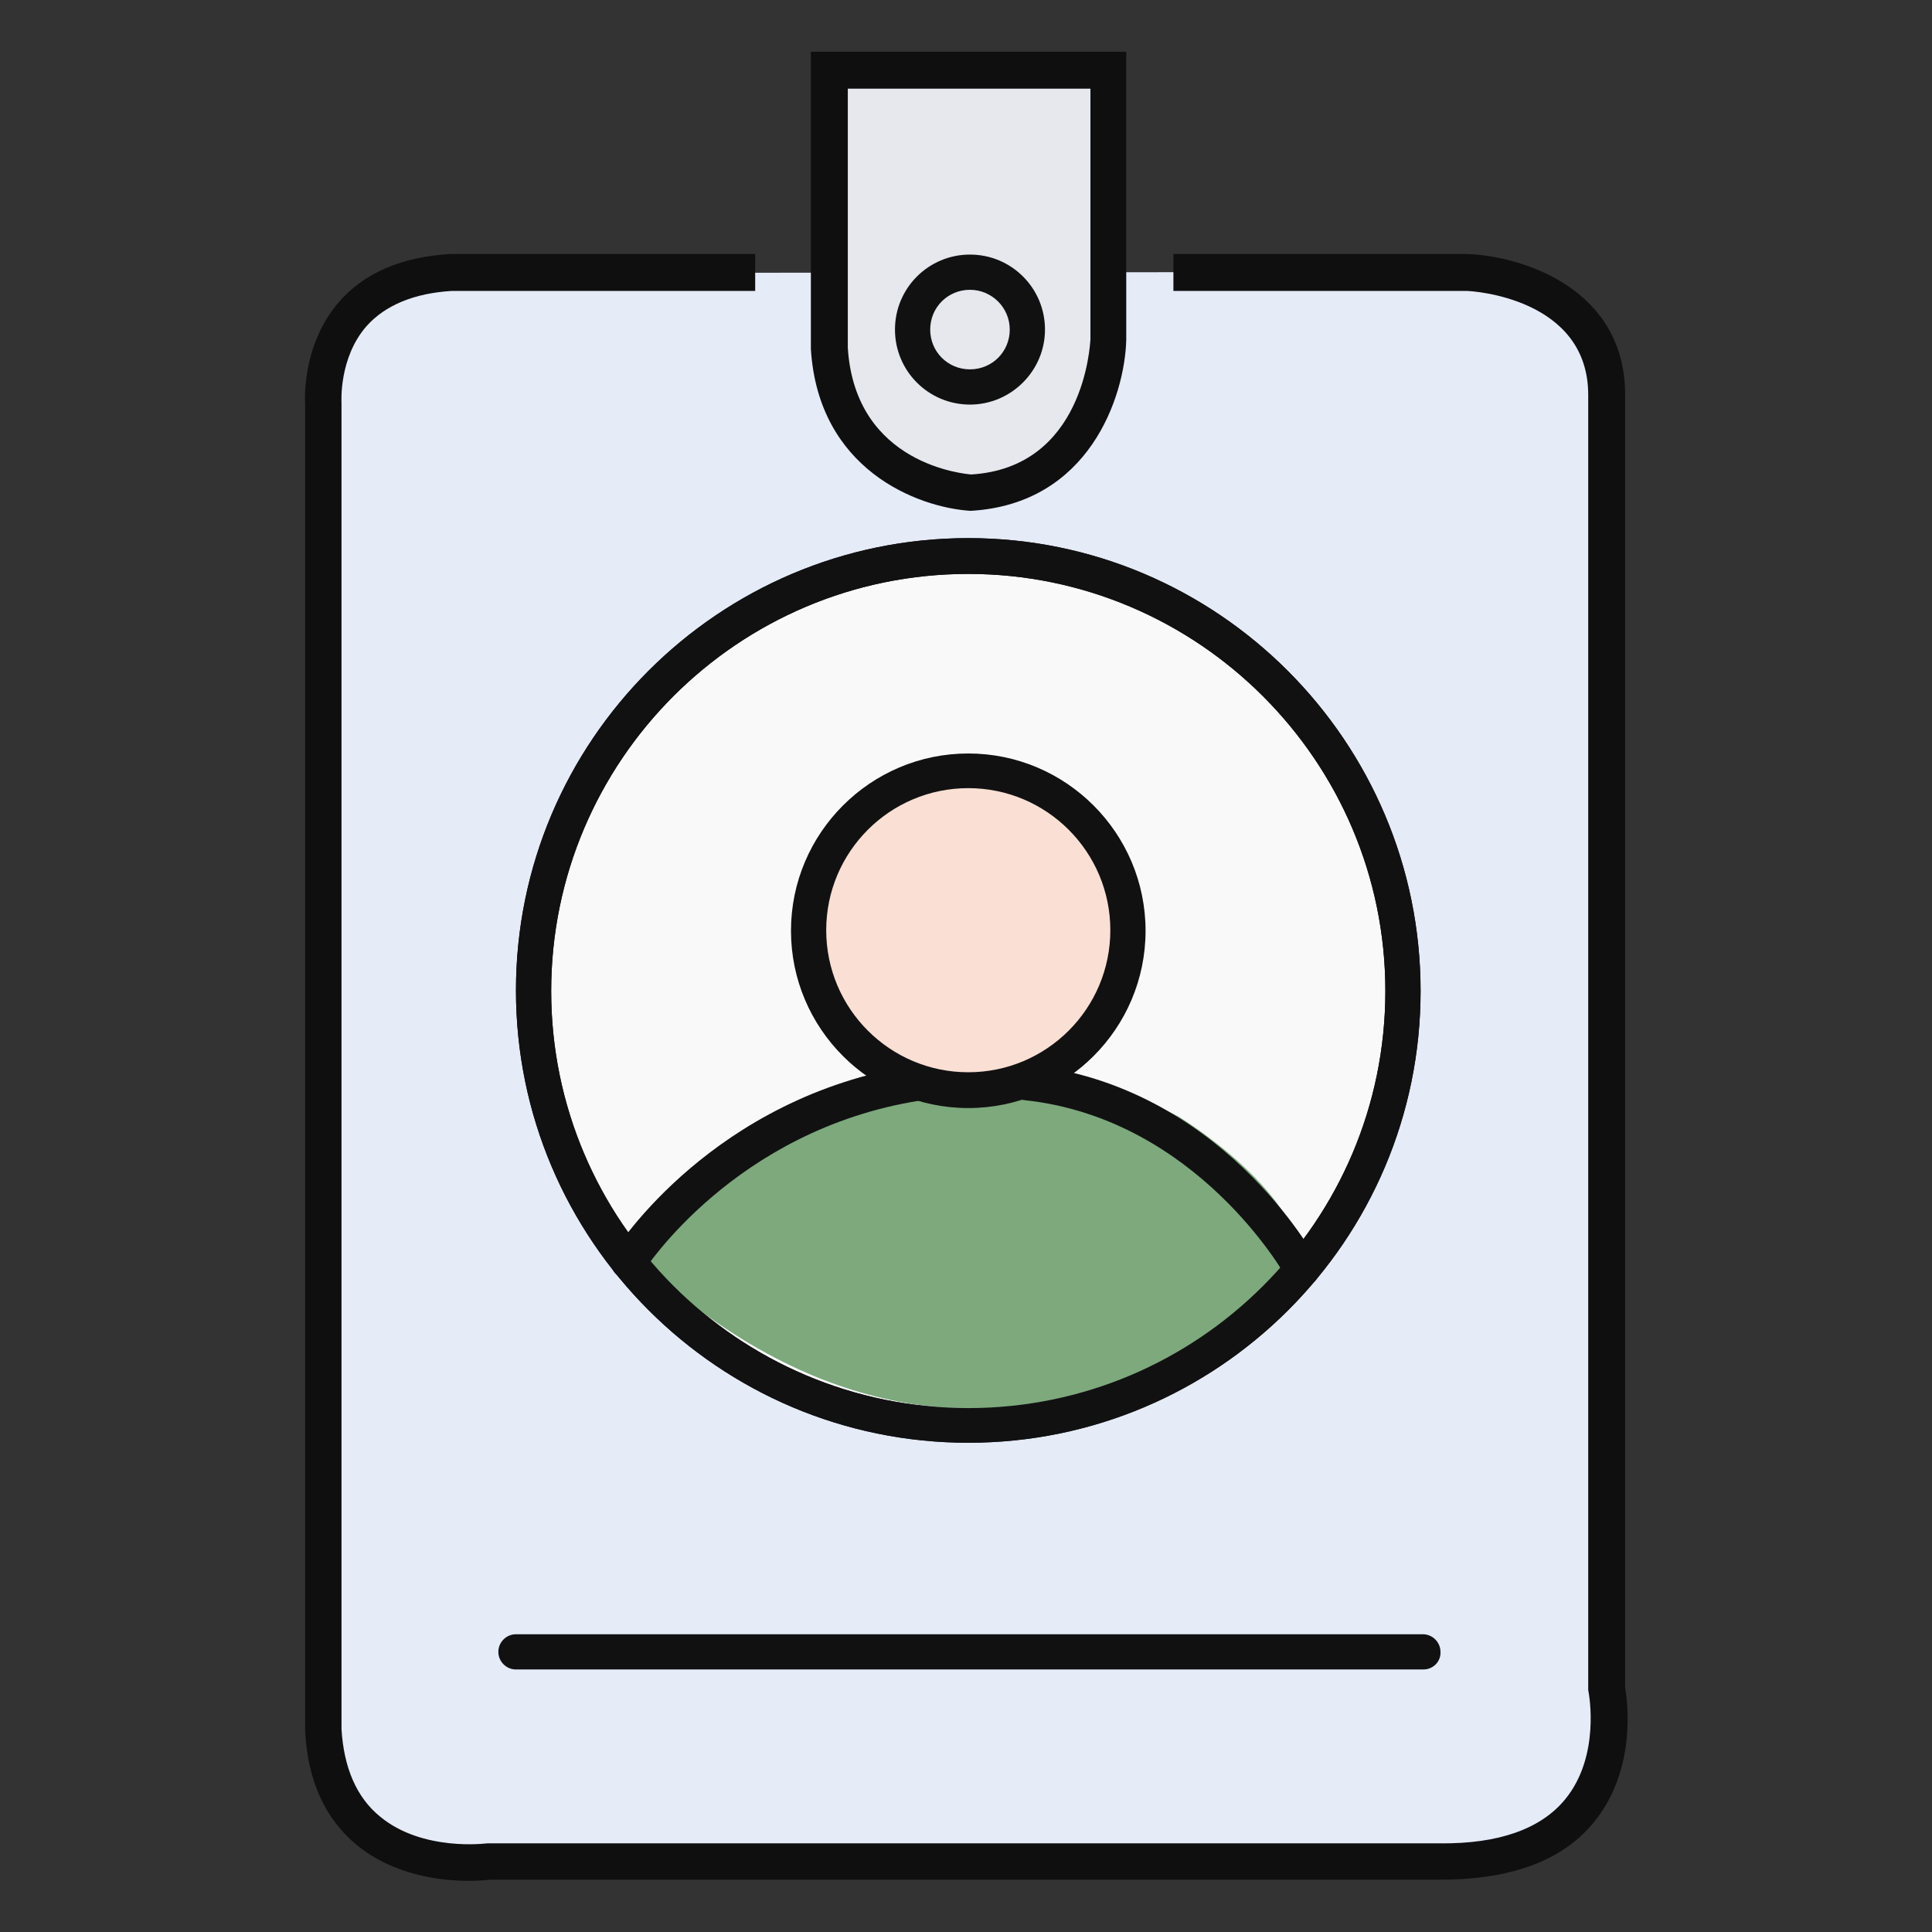 <?xml version="1.0" encoding="utf-8"?>
<!-- Generator: Adobe Illustrator 23.0.5, SVG Export Plug-In . SVG Version: 6.00 Build 0)  -->
<svg version="1.1" id="Layer_1" xmlns="http://www.w3.org/2000/svg" xmlns:xlink="http://www.w3.org/1999/xlink" x="0px" y="0px"
	 viewBox="0 0 34 34" style="enable-background:new 0 0 34 34;" xml:space="preserve">
<rect x="0" y="0" width="34" height="34" fill="#333333" stroke="none"/>
<style type="text/css">
	.st0{display:none;}
	.st1{display:inline;}
	.st2{fill:#A0CFA0;}
	.st3{fill:#C7E4C8;}
	.st4{fill:#F9DED3;}
	.st5{fill:#EEBCAE;}
	.st6{fill:#231F20;}
	.st7{fill:#E7CEC9;}
	.st8{fill:#E2B290;}
	.st9{fill:#EAD0B2;}
	.st10{fill:#EEE0DC;}
	.st11{fill:#FCC066;}
	.st12{fill:#FBB343;}
	.st13{fill:#7AC8A5;}
	.st14{fill:#ED6261;}
	.st15{fill:#75CDDD;}
	.st16{fill:#49C3D7;}
	.st17{fill:#58BE92;}
	.st18{fill:#E74343;}
	.st19{fill:#FFD469;}
	.st20{fill:#96D0A4;}
	.st21{fill:#62C8D8;}
	.st22{fill:#070707;}
	.st23{fill:#121112;}
	.st24{fill:#0B0B0B;}
	.st25{fill:#F9DFD4;}
	.st26{fill:#0F0F10;}
	.st27{fill:#EE9E5E;}
	.st28{fill:#BAC6E5;}
	.st29{fill:#DDDDDC;}
	.st30{fill:#7DA97D;}
	.st31{fill:#E6E8EE;}
	.st32{fill:#0C0D0D;}
	.st33{fill:#FDC166;}
	.st34{fill:#14151F;}
	.st35{fill:#D1ECF6;}
	.st36{fill:#0065A2;}
	.st37{fill:#5BACCD;}
	.st38{fill:#FFFFFF;}
	.st39{fill:#DAD9ED;}
	.st40{fill:#DCEDDB;}
	.st41{fill:#DDF0F2;}
	.st42{fill:#6867AE;}
	.st43{fill:#CFECF6;}
	.st44{fill:#84C7DF;}
	.st45{fill:#0E3B51;}
	.st46{fill:#B1DBE5;}
	.st47{display:none;fill:#FFFFFF;}
	.st48{fill:#E43525;}
	.st49{fill:none;}
	.st50{fill:#E25750;}
	.st51{fill:#E9F5F1;}
	.st52{fill:#151515;}
	.st53{fill:#1B5286;}
	.st54{fill:#1B5287;}
	.st55{fill:#BCE4EE;}
	.st56{fill:#5DA1D0;}
	.st57{fill:#161616;}
	.st58{fill:#E5EBF7;}
	.st59{fill:#F9F9F9;}
</style>
<g class="st0">
	<g class="st1">
		<path class="st2" d="M1.77,11.04l1.7-7.74c0,0,0.37-2.76,3.62-2.12l22.33,4.66c0,0,2.75,0.17,1.7,4.66L1.77,11.04z"/>
	</g>
	<g class="st1">
		<path class="st3" d="M4.19,10.51L7.2,5.84c0,0,1.24-1.24,3.91-0.55l16.46,4.78L4.19,10.51z"/>
	</g>
	<g class="st1">
		<path class="st2" d="M16.27,27.81L3.66,27.75c0,0-1.99,0.27-1.99-3.55V11.92c0,0-0.22-2.47,2.53-2.47h24.87
			c0,0,3.26-0.54,3.26,2.86v12.25c0,0,0.72,2.99-2.9,3.24H16.27z"/>
	</g>
	<g class="st1">
		<path class="st3" d="M4.19,14.57v7.85c0,0,2.36-0.61,2.27,2.36l20.9-0.16c0,0,0.5-2.59,2.08-2.77v-7.17c0,0-2.06,0.29-2.24-2.36
			L6.22,12.16C6.22,12.16,6.52,15.26,4.19,14.57z"/>
	</g>
	<g class="st1">
		<path class="st4" d="M9.25,32.61v-4.83l6.78,0.03l4.46-4.15V17.1l0.82-1.38c0,0,1.96-0.46,2.15-0.46s1.19,0.95,1.19,0.95l0,3.96
			l-0.05,4.22l0.05,4.81v3.55L9.25,32.61z"/>
	</g>
	<g class="st1">
		<circle class="st2" cx="17.11" cy="18.46" r="3.97"/>
	</g>
	<g class="st1">
		<path class="st5" d="M16.48,29.99c0,0,0-5.26,5.16-5.41l0-6.6c0-0.5,0.11-1.01,0.34-1.45c0.28-0.53,0.79-1.08,1.69-1.15
			c0,0-2.98-0.89-3.22,2.14c-0.24,3.03,0,5.68,0,5.68s-2.79,0.72-3.22,1.58C16.81,25.64,16.01,27.58,16.48,29.99z"/>
	</g>
	<g class="st1">
		<path class="st6" d="M29.8,28.12h-2.85v-0.63h2.85c1.22,0,2.21-0.96,2.21-2.15V11.92c0-1.19-0.99-2.15-2.21-2.15H4.2
			c-1.22,0-2.21,0.96-2.21,2.15v13.42c0,1.19,0.99,2.15,2.21,2.15h10.61v0.63H4.2c-1.57,0-2.84-1.25-2.84-2.78V11.92
			c0-1.53,1.27-2.78,2.84-2.78h25.6c1.57,0,2.84,1.25,2.84,2.78v13.42C32.64,26.87,31.37,28.12,29.8,28.12z"/>
	</g>
	<g class="st1">
		<path class="st6" d="M15.8,25.1H6.1l0.01-0.33c0.03-0.8-0.14-1.36-0.52-1.66c-0.53-0.43-1.32-0.25-1.33-0.24l-0.39,0.09l0-0.4
			v-8.43l0.44,0.18c0,0,0.58,0.23,1.02-0.07c0.41-0.28,0.62-0.94,0.62-1.92V12h21.52l0.04,0.27c0.01,0.09,0.31,2.22,1.91,2.12
			l0.33-0.02v7.83l-0.21,0.07c-0.08,0.03-1.86,0.66-1.86,2.51h-0.63c0-1.88,1.51-2.76,2.08-3.02v-6.75
			c-1.36-0.12-1.99-1.46-2.19-2.39H6.57c-0.05,1.05-0.35,1.77-0.9,2.13C5.27,15.03,4.82,15.04,4.5,15v7.2
			c0.39-0.02,0.99,0.02,1.48,0.42c0.48,0.39,0.73,1.01,0.76,1.85h9.06V25.1z"/>
	</g>
	<g class="st1">
		<path class="st6" d="M17.11,22.55c-2.26,0-4.09-1.84-4.09-4.09s1.84-4.09,4.09-4.09c1.08,0,2.09,0.41,2.86,1.17l-0.44,0.45
			C18.88,15.35,18.02,15,17.11,15c-1.91,0-3.46,1.55-3.46,3.46s1.55,3.46,3.46,3.46c0.51,0,1-0.11,1.45-0.32l0.26,0.57
			C18.29,22.43,17.71,22.55,17.11,22.55z"/>
	</g>
	<g class="st1">
		<path class="st6" d="M2.44,10.56l-0.62-0.11l1.42-7.62c0.01-0.04,0.52-1.96,3.08-1.96c1.94,0,17.16,3.4,23.6,4.86
			c1.08,0.25,1.84,1.2,1.84,2.31v2.02h-0.63V8.04c0-0.82-0.56-1.51-1.35-1.7C24.77,5.21,8.25,1.5,6.32,1.5
			c-2.05,0-2.45,1.41-2.46,1.47L2.44,10.56z"/>
	</g>
	<g class="st1">
		<path class="st6" d="M25.02,9.75c-0.09-0.03-9.22-2.98-13.32-4.01c-3.78-0.95-4.5,0.6-4.5,0.61L7.16,6.42L4.93,9.63L4.41,9.27
			l2.22-3.19c0.14-0.3,1.15-1.97,5.22-0.95c4.12,1.03,13.27,3.99,13.36,4.02L25.02,9.75z"/>
	</g>
	<g class="st1">
		<rect x="8.93" y="29.19" class="st6" width="0.63" height="3.94"/>
	</g>
	<g class="st1">
		<path class="st6" d="M24.32,33.13l-0.08-15.18l0.01-0.04c0-0.01,0.28-1.28-0.26-1.94c-0.23-0.28-0.59-0.42-1.1-0.39
			c-2,0.07-2.09,1.48-2.09,1.54l0,6.82l-0.29,0.03c-3.95,0.37-3.92,3.38-3.92,3.51v2.56h-0.63v-2.56c0-0.03-0.06-3.57,4.21-4.12
			V17.1c0-0.03,0.12-2.06,2.7-2.15c0.7-0.03,1.24,0.19,1.6,0.62c0.68,0.83,0.45,2.19,0.4,2.44l0.08,15.11L24.32,33.13z"/>
	</g>
</g>
<g class="st0">
	<g class="st1">
		<path class="st7" d="M30.07,20.13c0,0,1.71,2.62,0.93,4.85c-0.64,1.82-3.36,3.58-6.43,2.57c0,0,1.91,1.67,4.26,1.12
			s3.24-2.89,3.5-3.69C32.59,24.18,32.38,21.41,30.07,20.13z"/>
	</g>
	<g class="st1">
		<polygon class="st8" points="1.7,10 14.34,3.14 27.07,10.09 14.52,17.03 		"/>
	</g>
	<g class="st1">
		<polygon class="st8" points="1.76,10.38 14.52,17.03 14.52,30.54 1.67,23.4 		"/>
	</g>
	<g class="st1">
		<polygon class="st9" points="14.62,30.37 27.31,23.59 27.32,10.19 14.08,17.24 		"/>
	</g>
	<g class="st1">
		<path class="st6" d="M14.84,30.73l-0.46,0.09L1.36,23.83l0.1-13.96l13.38,6.97V30.73z M1.98,23.46l12.23,6.56l0-12.79L2.07,10.9
			L1.98,23.46z"/>
	</g>
	<g class="st1">
		<path class="st6" d="M14.77,17.3l-0.3-0.55l12.21-6.56C24.46,8.99,15.74,4.31,14.5,3.65l-12.78,6.7L1.43,9.8L14.5,2.94l0.15,0.08
			c0,0,11.39,6.11,12.72,6.83c0.13,0.07,0.21,0.2,0.21,0.34c0,0.14-0.08,0.28-0.21,0.35L14.77,17.3z M27.07,10.4
			C27.07,10.4,27.07,10.4,27.07,10.4C27.07,10.4,27.07,10.4,27.07,10.4z M27.07,9.98C27.07,9.98,27.06,9.98,27.07,9.98L27.07,9.98z"
			/>
	</g>
	<g class="st1">
		
			<rect x="5.12" y="8.69" transform="matrix(0.88 -0.475 0.475 0.88 -2.793 6.961)" class="st6" width="14.51" height="0.63"/>
	</g>
	<g class="st1">
		
			<rect x="9.48" y="10.96" transform="matrix(0.882 -0.471 0.471 0.882 -3.344 9.211)" class="st6" width="14.46" height="0.63"/>
	</g>
	<g class="st1">
		<path class="st6" d="M9.99,19.24c-0.1,0-0.21-0.03-0.3-0.08l-3.71-2.02c-0.21-0.11-0.33-0.33-0.32-0.57l0.03-4.05l0.63,0
			l-0.03,4.06l3.71,2.02l0.1-3.8l0.63,0.02l-0.1,3.8c0,0.21-0.11,0.41-0.3,0.53C10.21,19.21,10.1,19.24,9.99,19.24z"/>
	</g>
	<g class="st1">
		<path class="st6" d="M27.43,17.62c-0.17,0-0.31-0.14-0.31-0.31l-0.11-7.11c0-0.17,0.14-0.32,0.31-0.32
			c0.19-0.01,0.32,0.14,0.32,0.31l0.11,7.11C27.74,17.47,27.61,17.62,27.43,17.62C27.43,17.62,27.43,17.62,27.43,17.62z"/>
	</g>
	<g class="st1">
		<path class="st6" d="M14.53,30.85c-0.11,0-0.22-0.06-0.28-0.17c-0.08-0.15-0.02-0.34,0.13-0.42l6.97-3.74
			c0.15-0.08,0.34-0.02,0.42,0.13c0.08,0.15,0.02,0.34-0.13,0.42l-6.97,3.74C14.63,30.84,14.57,30.85,14.53,30.85z"/>
	</g>
	<g class="st1">
		<path class="st6" d="M27.34,29.01c-2.92,0-5.3-2.35-5.3-5.24s2.38-5.24,5.3-5.24c2.92,0,5.3,2.35,5.3,5.24
			S30.27,29.01,27.34,29.01z M27.34,19.15c-2.58,0-4.67,2.07-4.67,4.62s2.1,4.62,4.67,4.62c2.58,0,4.67-2.07,4.67-4.62
			S29.92,19.15,27.34,19.15z"/>
	</g>
	<g class="st1">
		<polygon class="st6" points="26.84,25.42 24.92,23.54 25.36,23.09 26.84,24.54 29.25,22.12 29.69,22.57 		"/>
	</g>
</g>
<g class="st0">
	<g class="st1">
		<path class="st10" d="M20.41,31.11c0,0,8.66,2.64,7.07-7.71c0,0,0.88,0.65,1.09,1.43s0.44,2.31,0.17,3.18
			c-0.26,0.87-0.89,2.68-2.19,3.4c-1.3,0.72-3.03,1.33-4.94,0.88C21.62,32.29,20.64,32.2,20.41,31.11z"/>
	</g>
	<g class="st1">
		<path class="st11" d="M21.46,11.78l4.67-7.92c0,0-6.55-4.15-8.32-1.61c0,0-2.78,2.37-1.73,4.91C16.07,7.16,16.05,8.92,21.46,11.78
			z"/>
	</g>
	<g class="st1">
		<path class="st12" d="M16.59,4.45c0,0,0.82-1.44,2.93-1.65c1.85-0.18,5.55,2.19,5.55,2.19l0.66-1.36c0,0-4.13-2.04-5.32-2.19
			C19.22,1.27,16.19,3.05,16.59,4.45z"/>
	</g>
	<g class="st1">
		<path class="st13" d="M6.02,15.99l6.21,6.42c0,0,5.96-5.47,3.9-7.79c0,0-1.66-3.25-4.38-2.81C11.75,11.82,10.05,11.39,6.02,15.99z
			"/>
	</g>
	<g class="st1">
		<path class="st14" d="M12.23,22.15l-6.21-5.8c0,0-6.53,5.22-3.78,8.45c0,0,1.86,2.51,4.54,1.89C6.78,26.69,8.51,27.01,12.23,22.15
			z"/>
	</g>
	<g class="st1">
		<path class="st15" d="M26.08,3.92l-4.25,7.86c0,0,6.74,4.57,8.83,1.39c0,0,2.82-2.57,1.51-5.03C32.18,8.13,32.08,6.38,26.08,3.92z
			"/>
	</g>
	<g class="st1">
		<path class="st16" d="M25.15,4.98c0,0,1.69,0.85,2.1,1.08c0.41,0.23,2.51,1.07,3.7,2.37c0,0,1.12,1.23,0.58,3.22
			c0,0,0.37,0.14,0.4-0.12c0.03-0.27,0.32-1.07,0.3-1.21s-0.09-0.93-0.09-1.03c0-0.1-0.56-1.55-0.59-1.53
			c-0.03,0.01-1.17-1.62-1.17-1.62s-2.09-1.22-2.15-1.25s-2.39-0.9-2.39-0.9L25.15,4.98z"/>
	</g>
	<g class="st1">
		<path class="st17" d="M14.71,13.21c0,0,2.46,3.14-3.64,8.01l1.16,1.2c0,0,1.32-1.66,1.92-2.31c0.61-0.65,1.76-1.38,2-2.66
			c0.24-1.28,0.68-1.5,0.1-2.52C15.67,13.89,15.55,13.19,14.71,13.21z"/>
	</g>
	<g class="st1">
		<path class="st18" d="M10.94,21.35c0,0-2.2,2.75-3.02,3.42c-0.82,0.67-2.65,1.93-4.81,0.53c0,0-0.31,0.48-0.09,0.48
			s1.56,1.01,1.56,1.01h1.54c0,0,1.47-0.28,1.54-0.31s1.67-1.14,1.74-1.2c0.07-0.06,1.55-1.75,1.55-1.75l0.93-1.24L10.94,21.35z"/>
	</g>
	<g class="st1">
		<g>
			<path class="st6" d="M32.43,11.28l-0.57-0.23C32.1,10.44,32,9.5,31.93,9.2c-0.02-0.13-0.06-0.26-0.09-0.39l0.6-0.17
				c0.04,0.15,0.08,0.29,0.1,0.44C32.55,9.13,32.8,10.37,32.43,11.28z"/>
		</g>
		<g>
			<g>
				<path class="st6" d="M27.91,14.66c-0.76,0-1.5-0.19-2.19-0.55l-7.67-4.09c-2.28-1.21-3.14-4.05-1.93-6.33l0.03-0.05
					c1.21-2.28,4.05-3.14,6.33-1.93l7.67,4.1c1.12,0.6,1.93,1.6,2.29,2.83c0.05,0.16-0.05,0.34-0.21,0.38
					c-0.17,0.05-0.34-0.05-0.38-0.21c-0.31-1.06-1.01-1.94-1.98-2.45l-7.67-4.1c-1.97-1.05-4.44-0.3-5.49,1.67l-0.03,0.05
					c-1.05,1.97-0.3,4.44,1.67,5.49l7.67,4.09c0.95,0.51,2.05,0.61,3.09,0.3c1.04-0.32,1.89-1.01,2.4-1.97l0.03-0.05
					c0.13-0.25,0.24-0.51,0.31-0.77c0.05-0.16,0.22-0.26,0.38-0.21c0.16,0.05,0.26,0.22,0.21,0.38c-0.09,0.31-0.21,0.61-0.36,0.89
					l-0.03,0.05c-0.59,1.1-1.57,1.9-2.77,2.27C28.83,14.6,28.37,14.66,27.91,14.66z"/>
			</g>
			<g>
				<path class="st6" d="M21.77,11.97c-0.05,0-0.1-0.01-0.14-0.04c-0.15-0.08-0.21-0.27-0.13-0.42l4.07-7.8
					c0.08-0.15,0.27-0.21,0.42-0.13c0.15,0.08,0.21,0.27,0.13,0.42l-4.07,7.8C21.99,11.9,21.88,11.97,21.77,11.97z"/>
			</g>
		</g>
		<g>
			<g>
				<path class="st6" d="M5.92,27.23c-1.16,0-2.26-0.43-3.11-1.22c-0.89-0.83-1.4-1.96-1.44-3.18s0.39-2.38,1.22-3.27l6.22-6.65
					c0.39-0.42,0.84-0.75,1.36-1c0.16-0.07,0.34-0.01,0.41,0.15c0.07,0.15,0.01,0.34-0.15,0.41c-0.44,0.21-0.83,0.5-1.17,0.86
					l-6.22,6.65c-0.72,0.77-1.09,1.77-1.05,2.83s0.48,2.03,1.24,2.75c1.59,1.48,4.09,1.4,5.57-0.19l6.22-6.65
					c0.72-0.77,1.09-1.77,1.05-2.83c-0.04-1.06-0.48-2.03-1.24-2.75c-0.7-0.65-1.61-1.02-2.56-1.05c-0.17-0.01-0.31-0.15-0.3-0.32
					c0.01-0.17,0.14-0.29,0.32-0.3c1.11,0.04,2.16,0.47,2.97,1.22c0.89,0.83,1.4,1.96,1.44,3.18s-0.39,2.38-1.22,3.27l-6.22,6.65
					c-0.83,0.89-1.96,1.4-3.18,1.44C6.03,27.23,5.97,27.23,5.92,27.23z"/>
			</g>
			<g>
				<path class="st6" d="M11.99,22.72c-0.08,0-0.16-0.03-0.22-0.09L5.8,16.56c-0.12-0.12-0.12-0.32,0-0.44
					c0.12-0.12,0.32-0.12,0.44,0l5.97,6.07c0.12,0.12,0.12,0.32,0,0.44C12.15,22.69,12.07,22.72,11.99,22.72z"/>
			</g>
		</g>
		<g>
			<g>
				<path class="st6" d="M23.21,32.84c-2.29,0-4.34-1.3-5.36-3.38c-0.08-0.15-0.01-0.34,0.14-0.42c0.15-0.08,0.34-0.01,0.42,0.14
					c0.92,1.87,2.76,3.04,4.8,3.04c2.96,0,5.36-2.46,5.36-5.48s-2.41-5.48-5.36-5.48s-5.36,2.46-5.36,5.48
					c0,0.17-0.14,0.31-0.31,0.31s-0.31-0.14-0.31-0.31c0-3.37,2.69-6.1,5.99-6.1s5.99,2.74,5.99,6.1S26.51,32.84,23.21,32.84z"/>
			</g>
			<g>
				<path class="st6" d="M25.21,29.16c-0.08,0-0.17-0.03-0.23-0.1l-4.13-4.4c-0.12-0.12-0.11-0.32,0.01-0.44
					c0.12-0.12,0.32-0.11,0.44,0.01l4.13,4.4c0.12,0.12,0.11,0.32-0.01,0.44C25.36,29.14,25.29,29.16,25.21,29.16z"/>
			</g>
		</g>
	</g>
</g>
<g class="st0">
	<g class="st1">
		<polyline class="st19" points="10.24,6.48 2.5,6.48 2.5,32.78 10.24,32.78 		"/>
	</g>
	<g class="st1">
		<polyline class="st20" points="19.62,4.14 10.13,4.14 10.13,32.78 19.62,32.78 		"/>
	</g>
	<g class="st1">
		<rect x="19.76" y="1.22" class="st21" width="11.74" height="31.56"/>
	</g>
	<g class="st1">
		<polygon class="st14" points="27.9,1.22 27.9,11.11 25.59,9.93 23.32,11.11 23.32,1.22 		"/>
	</g>
	<g class="st1">
		<polygon class="st22" points="23,11.63 23,1.22 23.63,1.22 23.63,10.59 25.59,9.58 27.59,10.59 27.59,1.22 28.22,1.22 
			28.22,11.62 25.59,10.29 		"/>
	</g>
	<g class="st1">
		<rect x="4.74" y="9.59" class="st22" width="3.35" height="0.63"/>
	</g>
	<g class="st1">
		<rect x="13.17" y="12.23" class="st22" width="3.35" height="0.63"/>
	</g>
	<g class="st1">
		<rect x="23.75" y="27.48" class="st22" width="3.35" height="0.63"/>
	</g>
	<g class="st1">
		<path class="st22" d="M25.63,25.73c-1.06,0-1.92-0.86-1.92-1.92s0.86-1.92,1.92-1.92c1.06,0,1.92,0.86,1.92,1.92
			S26.69,25.73,25.63,25.73z M25.63,22.53c-0.71,0-1.29,0.58-1.29,1.29c0,0.71,0.58,1.29,1.29,1.29c0.71,0,1.29-0.58,1.29-1.29
			C26.92,23.1,26.34,22.53,25.63,22.53z"/>
	</g>
	<g class="st1">
		<path class="st22" d="M14.88,10.93c-1.06,0-1.92-0.86-1.92-1.92s0.86-1.92,1.92-1.92s1.92,0.86,1.92,1.92S15.93,10.93,14.88,10.93
			z M14.88,7.73c-0.71,0-1.29,0.58-1.29,1.29c0,0.71,0.58,1.29,1.29,1.29c0.71,0,1.29-0.58,1.29-1.29
			C16.16,8.3,15.59,7.73,14.88,7.73z"/>
	</g>
	<g class="st1">
		<path class="st23" d="M17.98,33.1h-7.87V3.83h7.59c0.17,0,0.32,0.14,0.32,0.32c0,0.17-0.14,0.32-0.32,0.32h-6.96v28.01h7.24
			c0.17,0,0.32,0.14,0.32,0.32S18.16,33.1,17.98,33.1z"/>
	</g>
	<g class="st1">
		<path class="st24" d="M8.75,33.1H2.18V6.17h6.56c0.17,0,0.32,0.14,0.32,0.32c0,0.17-0.14,0.32-0.32,0.32H2.81v25.67h5.93
			c0.17,0,0.32,0.14,0.32,0.32S8.92,33.1,8.75,33.1z"/>
	</g>
	<g class="st1">
		<path class="st23" d="M31.82,33.1H19.44V0.9h12.37V33.1z M20.07,32.47h11.11V1.53H20.07V32.47z"/>
	</g>
</g>
<g class="st0">
	<g class="st1">
		<path class="st25" d="M24.7,10.41c0,0-1.6,0.96-5.08,0c0,0-2.72-0.91-4.73,1.18c0,0,0.8-0.71,0.4-0.71c-0.4,0-2.77,0.75-3.78,0.46
			s-2.03-0.65-2.03-0.65L4.73,19.9c0,0,1.25,1.54,1.71,1.92s1.61,0.29,1.81,0.52c0.2,0.24-0.02,1.29,0.57,1.53s1.67,0.01,1.7,0.29
			c0.04,0.28-0.24,1.29,0.4,1.66s1.68-0.2,1.68,0.03s-0.05,0.89,0.21,1.33c0.26,0.44,2.3,1.12,2.96,0c0.66-1.12,0.38-1.37,0.94-1.1
			c0.57,0.27,1.89,2.23,3.31,0.38c0,0,0.19-0.59,0.86-0.27c0.66,0.31,1.97,0.57,2.71-0.45c0,0,0.75,0.3,1.42,0.19
			c0.67-0.11,0.8-0.83,1.24-0.79c0.44,0.04,1.35,0.59,1.98-0.05c0.63-0.64,0.63-1.45,0.17-1.98c-0.46-0.52-1.85-1.99-1.85-1.99
			l2.72-1.59C29.27,19.54,24.43,11.48,24.7,10.41z"/>
	</g>
	<g class="st1">
		<g>
			<path class="st26" d="M12.09,11.65c-1.96,0-3.04-0.97-3.09-1.01c-0.13-0.11-0.13-0.31-0.02-0.44c0.12-0.13,0.31-0.13,0.43-0.02
				c0.02,0.01,1.09,0.95,2.98,0.84c1.03-0.06,1.61-0.24,2.07-0.38c0.45-0.14,0.84-0.26,1.4-0.18c0.17,0.02,0.29,0.18,0.26,0.35
				c-0.02,0.17-0.18,0.29-0.35,0.26c-0.42-0.06-0.7,0.03-1.13,0.16c-0.47,0.14-1.11,0.34-2.22,0.4
				C12.32,11.64,12.21,11.65,12.09,11.65z"/>
		</g>
		<g>
			<path class="st26" d="M27.38,25.69c-0.42,0-0.87-0.14-1.29-0.42c-1.3-0.87-2.6-2.36-3.98-4.56c-0.09-0.14-0.05-0.33,0.1-0.42
				c0.14-0.09,0.33-0.05,0.42,0.1c1.33,2.12,2.57,3.55,3.8,4.37c0.57,0.38,1.11,0.36,1.42,0.21c0.24-0.11,0.38-0.3,0.4-0.54
				c0.02-0.22-0.54-1.11-1.53-2.2c-0.64-0.72-2.08-2.52-2.14-2.6c-0.11-0.13-0.08-0.33,0.05-0.43c0.13-0.1,0.33-0.08,0.43,0.05
				c0.01,0.02,1.49,1.87,2.12,2.57c0.8,0.89,1.74,2.08,1.68,2.67c-0.04,0.45-0.32,0.83-0.75,1.04
				C27.89,25.64,27.64,25.69,27.38,25.69z"/>
		</g>
		<g>
			<path class="st26" d="M24.56,26.39c-0.55,0-1.2-0.18-1.96-0.7c-2.44-1.69-2.69-3.9-2.69-4c-0.02-0.17,0.11-0.32,0.28-0.34
				c0.17-0.02,0.32,0.11,0.34,0.28c0,0.02,0.24,2.03,2.43,3.55c1.89,1.31,2.91,0.06,2.95,0c0.11-0.13,0.3-0.16,0.43-0.05
				c0.13,0.1,0.16,0.3,0.05,0.43C26.38,25.57,25.73,26.39,24.56,26.39z"/>
		</g>
		<g>
			<path class="st26" d="M21.78,26.85c-0.34,0-0.7-0.09-1.06-0.32c-1.68-1.12-2.79-3.18-2.84-3.27c-0.08-0.15-0.02-0.34,0.13-0.42
				c0.15-0.08,0.34-0.02,0.42,0.13c0.01,0.02,1.09,2.01,2.64,3.05c0.85,0.57,1.82-0.16,1.83-0.17c0.13-0.1,0.33-0.08,0.43,0.06
				c0.1,0.13,0.08,0.33-0.06,0.43C23.23,26.36,22.58,26.85,21.78,26.85z"/>
		</g>
		<g>
			<path class="st26" d="M18.51,27.5c-0.35,0-0.7-0.11-1.03-0.34c-0.87-0.59-1.43-1.18-1.46-1.2c-0.12-0.12-0.11-0.32,0.01-0.44
				c0.12-0.12,0.32-0.11,0.44,0.01c0.01,0.01,0.54,0.57,1.36,1.12c0.3,0.2,0.59,0.27,0.9,0.21c0.71-0.14,1.23-0.91,1.23-0.92
				c0.09-0.14,0.28-0.18,0.43-0.09c0.14,0.09,0.18,0.28,0.09,0.43c-0.03,0.04-0.67,0.99-1.63,1.18
				C18.73,27.48,18.62,27.5,18.51,27.5z"/>
		</g>
		<g>
			<path class="st26" d="M12.86,19.04c-0.73,0-1.13-0.42-1.26-0.6c-0.34-0.46-0.29-0.79-0.25-1.09l0.02-0.12
				c0.04-0.34,0.5-2.43,0.56-2.67c0.16-0.97,1.04-1.85,1.08-1.89l2.4-2c1.66-1.05,3.43-0.76,5.59-0.27c1.18,0.27,2.17,0.21,3.12-0.2
				c0.16-0.07,0.34,0.01,0.4,0.16c0.07,0.16-0.01,0.34-0.16,0.4c-1.06,0.45-2.2,0.53-3.5,0.23c-2.08-0.47-3.66-0.74-5.09,0.17
				l-2.35,1.96c0,0,0,0,0,0c0,0-0.76,0.77-0.89,1.55c-0.21,0.93-0.52,2.38-0.55,2.62l-0.02,0.13c-0.04,0.26-0.05,0.38,0.14,0.64
				c0.21,0.28,0.73,0.65,1.89,0c0.9-0.51,1.04-1.47,1.12-1.99c0.02-0.16,0.04-0.28,0.08-0.37c0.11-0.28,0.53-0.46,2.04-0.9
				c0.22-0.06,0.44-0.13,0.5-0.15c0.49-0.21,1.52,0.18,2.24,0.58c0.67,0.36,2.97,1.03,4.73-0.61c0.12-0.12,0.32-0.11,0.44,0.02
				c0.12,0.12,0.11,0.32-0.02,0.44c-2.04,1.89-4.62,1.14-5.44,0.69c-0.91-0.49-1.57-0.61-1.71-0.55c-0.09,0.04-0.25,0.09-0.56,0.18
				c-0.4,0.12-1.42,0.42-1.66,0.58c-0.01,0.05-0.02,0.11-0.03,0.19c-0.08,0.58-0.26,1.78-1.42,2.44
				C13.72,18.92,13.24,19.04,12.86,19.04z"/>
		</g>
		<g>
			<g>
				<path class="st26" d="M9.62,24.47c-0.5,0-0.92-0.21-1.23-0.62c-0.23-0.31-0.38-0.59-0.45-0.88c-0.02-0.13-0.13-0.71-0.11-0.96
					c0.01-0.17,0.16-0.3,0.33-0.28c0.17,0.01,0.3,0.16,0.28,0.33c-0.01,0.13,0.05,0.54,0.1,0.79c0.05,0.18,0.16,0.4,0.34,0.64
					c0.23,0.31,0.54,0.43,0.94,0.36c0.28-0.04,0.55-0.19,0.76-0.42c0.42-0.44,1.01-1.04,1.41-1.37c0.48-0.4,0.45-1.01,0.17-1.4
					c-0.32-0.44-0.98-0.58-1.47-0.31c-0.05,0.03-0.1,0.05-0.15,0.09c0,0-0.45,0.28-0.77,0.52c-0.14,0.1-0.33,0.07-0.43-0.07
					c-0.1-0.14-0.07-0.33,0.07-0.43c0.34-0.24,0.79-0.53,0.81-0.54c0.06-0.04,0.12-0.07,0.18-0.11c0.77-0.41,1.76-0.2,2.26,0.49
					c0.52,0.72,0.41,1.66-0.27,2.23c-0.4,0.33-1.02,0.97-1.36,1.32c-0.31,0.33-0.7,0.53-1.11,0.6C9.82,24.46,9.72,24.47,9.62,24.47z
					"/>
			</g>
			<g>
				<path class="st26" d="M11.62,26.39c-0.41,0-0.79-0.14-1.11-0.43c-0.32-0.29-0.47-0.73-0.42-1.31c0.01-0.06,0.1-0.53,0.33-1.03
					c0.07-0.16,0.25-0.23,0.41-0.16c0.16,0.07,0.23,0.25,0.16,0.41c-0.19,0.44-0.28,0.87-0.28,0.87c-0.02,0.34,0.05,0.61,0.22,0.77
					c0.53,0.47,1.18,0.24,1.63-0.03c1-0.61,1.71-1.24,1.94-1.71c0.31-0.62,0.31-1.09,0-1.48c-0.22-0.27-0.56-0.48-0.91-0.54
					c-0.21-0.04-0.61-0.09-0.81-0.04c-0.17,0.04-0.33-0.06-0.37-0.23c-0.04-0.17,0.06-0.33,0.23-0.37c0.39-0.09,0.99,0.02,1.06,0.03
					c0.49,0.08,0.97,0.37,1.28,0.76c0.46,0.58,0.48,1.3,0.07,2.13c-0.37,0.75-1.39,1.48-2.18,1.97
					C12.44,26.26,12.01,26.39,11.62,26.39z"/>
			</g>
			<g>
				<path class="st26" d="M14.19,28.17c-0.06,0-0.11,0-0.17-0.01c-0.56-0.04-1.05-0.3-1.33-0.69c-0.2-0.28-0.51-0.91-0.5-1.39
					c0.01-0.17,0.13-0.3,0.32-0.3c0.17,0.01,0.3,0.15,0.3,0.32c-0.01,0.26,0.19,0.74,0.38,1.01c0.17,0.24,0.5,0.41,0.88,0.44
					c0.4,0.03,0.76-0.09,1-0.34l0.04-0.03c0,0,0.35-0.26,0.52-0.6c0.17-0.35,0.14-0.85-0.09-1.21c-0.15-0.24-0.45-0.53-1.04-0.53
					c-0.17,0-0.31-0.14-0.31-0.31c0-0.17,0.14-0.31,0.31-0.31c0.68,0,1.23,0.29,1.56,0.82c0.34,0.54,0.38,1.27,0.12,1.81
					c-0.21,0.43-0.59,0.74-0.69,0.81C15.16,27.99,14.69,28.17,14.19,28.17z"/>
			</g>
			<g>
				<path class="st26" d="M7.3,22.65c-0.21,0-0.43-0.05-0.66-0.18c-0.44-0.25-0.66-0.52-0.73-0.89c-0.09-0.46,0.06-0.97,0.36-1.24
					l1.11-0.98c0.34-0.3,0.9-0.57,0.92-0.58l0.08-0.03c0.16-0.03,0.3-0.01,0.44,0c0.41,0.05,0.73,0.24,0.93,0.55
					c0.28,0.42,0.25,0.94,0.19,1.12c-0.09,0.28-0.34,0.63-0.84,1.14l-0.06,0.06C8.74,21.96,8.07,22.65,7.3,22.65z M8.53,19.35
					c-0.13,0.07-0.51,0.27-0.74,0.47l-1.11,0.98c-0.14,0.12-0.21,0.41-0.17,0.66c0.03,0.13,0.08,0.27,0.43,0.47
					c0.54,0.31,1.12-0.18,1.67-0.75l0.06-0.06c0.53-0.55,0.66-0.79,0.69-0.89c0.02-0.06,0.03-0.38-0.13-0.61
					c-0.1-0.15-0.26-0.24-0.48-0.26C8.68,19.35,8.6,19.35,8.53,19.35z M7.59,19.59L7.59,19.59L7.59,19.59z"/>
			</g>
		</g>
		<g>
			<polygon class="st27" points="1.66,6.35 1.66,19.33 4.36,20.45 9.38,10.51 			"/>
		</g>
		<g>
			<polygon class="st27" points="32.34,6.35 32.34,19.33 29.51,20.45 24.25,10.51 			"/>
		</g>
		<g>
			<path class="st26" d="M4.5,20.84l-3.15-1.3V5.83l8.43,4.55L4.5,20.84z M1.97,19.12l2.24,0.93l4.76-9.41L1.97,6.87V19.12z"/>
		</g>
		<g>
			<path class="st26" d="M29.37,20.83l-5.54-10.45l8.82-4.54v13.69L29.37,20.83z M24.66,10.64l4.99,9.41l2.37-0.94V6.86L24.66,10.64
				z"/>
		</g>
		<g>
			<path class="st26" d="M26.66,21.66c-0.1,0-0.2-0.05-0.26-0.14c-0.09-0.14-0.06-0.33,0.08-0.43c0.73-0.49,2.1-1.77,2.11-1.78
				c0.12-0.12,0.32-0.11,0.44,0.01c0.12,0.12,0.11,0.32-0.01,0.44c-0.06,0.05-1.42,1.32-2.19,1.84
				C26.78,21.64,26.72,21.66,26.66,21.66z"/>
		</g>
	</g>
</g>
<g class="st0">
	<g class="st1">
		<g>
			<path class="st28" d="M20.62,4.88h5.14c0,0,2.43,0.11,2.43,2.14v22.62c0,0,0.62,3.05-2.91,3H8.68c0,0-2.77,0.39-2.91-2.31V7.18
				c0,0-0.19-2.18,2.24-2.31h5.31"/>
		</g>
		<g>
			<path class="st26" d="M8.32,32.99c-0.49,0-1.31-0.09-1.96-0.63c-0.55-0.46-0.86-1.13-0.91-2l0-23.17c0-0.01-0.08-1.01,0.59-1.78
				C6.48,4.89,7.14,4.6,8,4.56l5.33,0V5.2H8.01C7.36,5.23,6.85,5.44,6.53,5.82C6.03,6.38,6.09,7.15,6.09,7.16l0,23.18
				c0.04,0.67,0.26,1.19,0.67,1.53c0.75,0.61,1.86,0.46,1.87,0.46l0.04,0h16.6c1.02,0.02,1.75-0.24,2.18-0.76
				c0.63-0.76,0.42-1.85,0.41-1.86l-0.01-0.06V7.02c0-1.7-2.04-1.82-2.13-1.82l-5.13,0V4.56h5.14c0.96,0.04,2.75,0.61,2.75,2.46
				v22.59c0.04,0.23,0.2,1.44-0.55,2.36c-0.56,0.67-1.46,1-2.68,0.99H8.7C8.65,32.97,8.51,32.99,8.32,32.99z"/>
		</g>
	</g>
	<g class="st1">
		<circle class="st29" cx="17.04" cy="17.44" r="5.46"/>
		<path class="st23" d="M17.04,23.2c-3.18,0-5.76-2.59-5.76-5.76s2.59-5.76,5.76-5.76s5.76,2.59,5.76,5.76S20.22,23.2,17.04,23.2z
			 M17.04,12.29c-2.84,0-5.15,2.31-5.15,5.15s2.31,5.15,5.15,5.15s5.15-2.31,5.15-5.15S19.88,12.29,17.04,12.29z"/>
	</g>
	<g class="st1">
		<path class="st30" d="M12.77,20.68c0,0,2.82-3.76,6.91-1.66c0,0,1.64,0.99,1.55,1.97C21.23,20.98,17.23,25.01,12.77,20.68z"/>
	</g>
	<g class="st1">
		<g>
			<path class="st31" d="M14.61,1.34h4.87v4.72c0,0-0.09,2.53-2.42,2.67c0,0-2.31-0.15-2.45-2.53V1.34z"/>
		</g>
		<g>
			<path class="st26" d="M17.08,9.04c-0.93-0.06-2.66-0.72-2.79-2.83l0-5.2h5.51v5.04C19.77,7.05,19.16,8.92,17.08,9.04z
				 M14.93,1.66v4.54C15.06,8.24,17,8.4,17.08,8.41c1.98-0.12,2.08-2.27,2.08-2.36l0-4.39H14.93z"/>
		</g>
	</g>
	<g class="st1">
		<path class="st23" d="M17.06,7.19c-0.72,0-1.31-0.59-1.31-1.31s0.59-1.31,1.31-1.31c0.72,0,1.31,0.59,1.31,1.31
			S17.79,7.19,17.06,7.19z M17.06,5.18c-0.38,0-0.69,0.31-0.69,0.69s0.31,0.69,0.69,0.69s0.69-0.31,0.69-0.69S17.45,5.18,17.06,5.18
			z"/>
	</g>
	<g class="st1">
		<circle class="st25" cx="17.04" cy="16.68" r="2.01"/>
		<path class="st23" d="M17.04,18.99c-1.28,0-2.31-1.04-2.31-2.31s1.04-2.31,2.31-2.31s2.31,1.04,2.31,2.31S18.32,18.99,17.04,18.99
			z M17.04,14.98c-0.94,0-1.7,0.76-1.7,1.7c0,0.94,0.76,1.7,1.7,1.7c0.94,0,1.7-0.76,1.7-1.7C18.74,15.74,17.98,14.98,17.04,14.98z"
			/>
	</g>
	<g class="st1">
		<path class="st23" d="M21.22,21.24c-0.11,0-0.21-0.06-0.27-0.16c-0.01-0.02-1.1-1.96-3.23-2.19c-0.17-0.02-0.29-0.17-0.27-0.34
			c0.02-0.17,0.18-0.29,0.34-0.27c2.46,0.26,3.66,2.41,3.71,2.5c0.08,0.15,0.03,0.34-0.12,0.42C21.33,21.23,21.27,21.24,21.22,21.24
			z"/>
	</g>
	<g class="st1">
		<path class="st23" d="M12.77,21.15c-0.06,0-0.11-0.02-0.16-0.05c-0.14-0.09-0.19-0.28-0.1-0.42c0.05-0.08,1.27-1.98,3.83-2.39
			c0.17-0.03,0.33,0.09,0.35,0.26c0.03,0.17-0.09,0.33-0.26,0.35c-2.29,0.37-3.39,2.09-3.41,2.11
			C12.98,21.09,12.88,21.15,12.77,21.15z"/>
	</g>
	<g class="st1">
		<path class="st23" d="M24.99,26.84H9.14c-0.17,0-0.31-0.14-0.31-0.31s0.14-0.31,0.31-0.31h15.85c0.17,0,0.31,0.14,0.31,0.31
			S25.16,26.84,24.99,26.84z"/>
	</g>
	<g class="st1">
		<path class="st23" d="M23.44,28.86H11.18c-0.17,0-0.31-0.14-0.31-0.31s0.14-0.31,0.31-0.31h12.25c0.17,0,0.31,0.14,0.31,0.31
			S23.61,28.86,23.44,28.86z"/>
	</g>
</g>
<g class="st0">
	<g class="st1">
		<path class="st4" d="M12.51,15.52c-0.06,0-0.12,0-0.18,0c-2.62,0-4.77-2.15-4.77-4.77s2.15-4.77,4.77-4.77
			c1.09,0,2.13,0.37,2.97,1.04"/>
	</g>
	<g class="st1">
		<path class="st4" d="M15.3,7.02c0.28,0.22,0.53,0.48,0.76,0.76c0,0,1.24,5.7-2.65,7.62c-0.29,0.07-0.6,0.11-0.9,0.12"/>
	</g>
	<g class="st1">
		<path class="st4" d="M20.43,15.36c0.35,0.09,0.71,0.14,1.08,0.15c2.62,0.07,4.83-2.02,4.9-4.64s-2.02-4.83-4.64-4.9
			c-1.45-0.04-2.84,0.58-3.78,1.69C17.99,7.66,16.85,13.16,20.43,15.36z"/>
	</g>
	<g class="st1">
		<path class="st11" d="M24.08,19c0,0,1.17-2.75,2.51-2.3c0,0,4.48,0.56,5.15,4.26l0.35,5.68l-5.15,0.34
			C26.95,26.98,25.66,19.64,24.08,19z"/>
	</g>
	<g class="st1">
		<path class="st11" d="M9.92,18.73c0,0-1.17-2.75-2.51-2.3c0,0-4.48,0.56-5.15,4.26L1.9,26.38l5.15,0.34
			C7.05,26.72,8.33,19.38,9.92,18.73z"/>
	</g>
	<g class="st1">
		<g>
			<circle class="st4" cx="16.93" cy="12.18" r="4.52"/>
		</g>
		<g>
			<path class="st32" d="M16.93,17.01c-2.67,0-4.83-2.17-4.83-4.83s2.17-4.83,4.83-4.83s4.83,2.17,4.83,4.83S19.6,17.01,16.93,17.01
				z M16.93,7.97c-2.32,0-4.21,1.89-4.21,4.21s1.89,4.21,4.21,4.21s4.21-1.89,4.21-4.21S19.25,7.97,16.93,7.97z"/>
		</g>
	</g>
	<g class="st1">
		<path d="M12.33,15.84c-2.8,0-5.08-2.28-5.08-5.08c0-2.8,2.28-5.08,5.08-5.08c1.14,0,2.27,0.39,3.16,1.1
			c0.14,0.11,0.16,0.3,0.05,0.44c-0.11,0.14-0.3,0.16-0.44,0.05c-0.79-0.62-1.77-0.97-2.78-0.97c-2.46,0-4.46,2-4.46,4.46
			c0,2.46,2,4.46,4.46,4.46c0.04,0,0.18-0.01,0.27-0.01l0.08,0c0.17-0.02,0.32,0.13,0.32,0.3c0.01,0.17-0.13,0.32-0.3,0.32l-0.08,0
			C12.52,15.83,12.37,15.84,12.33,15.84z"/>
	</g>
	<g class="st1">
		<path d="M21.64,15.82c-0.05,0-0.09,0-0.14,0c-0.17,0-0.31-0.15-0.3-0.32c0-0.17,0.15-0.3,0.32-0.3c1.18,0.03,2.31-0.4,3.18-1.23
			c0.87-0.82,1.37-1.93,1.4-3.11s-0.4-2.31-1.23-3.18c-0.82-0.87-1.93-1.37-3.11-1.4c-0.98-0.03-1.96,0.28-2.75,0.86
			c-0.14,0.1-0.34,0.07-0.44-0.07c-0.1-0.14-0.07-0.33,0.07-0.44c0.9-0.66,2.01-1,3.13-0.98c1.35,0.04,2.61,0.6,3.55,1.59
			c0.94,0.99,1.43,2.28,1.4,3.63c-0.04,1.35-0.6,2.61-1.59,3.55C24.17,15.33,22.94,15.82,21.64,15.82z"/>
	</g>
	<g class="st1">
		<path class="st14" d="M12.68,17.75l3.3,6.05c0,0,1.73,0.09,1.73,0c0-0.09,3.24-5.79,3.24-5.79s5.71,0.64,5.97,5.01l0.17,5.02H6.55
			V24.4c0,0-0.26-4.11,3.2-5.45L12.68,17.75z"/>
		<path class="st32" d="M27.41,28.34H6.24V24.4c0-0.02-0.23-4.33,3.4-5.74l3.18-1.31l3.35,6.14c0.52,0.02,1.09,0.04,1.33,0.03
			c0.23-0.45,0.94-1.74,3.18-5.66l0.1-0.18l0.2,0.02c0.06,0.01,5.97,0.73,6.24,5.3L27.41,28.34z M6.86,27.72h19.9l-0.16-4.69
			c-0.21-3.6-4.5-4.52-5.49-4.68c-1.19,2.09-2.87,5.07-3.1,5.51v0.07l-0.1,0.1c-0.1,0.1-0.18,0.17-1.96,0.08l-0.17-0.01l-3.25-5.96
			l-2.67,1.1c-3.21,1.25-3.01,5.1-3.01,5.14L6.86,27.72z M17.45,23.61c-0.03,0.04-0.06,0.1-0.06,0.16
			C17.39,23.75,17.4,23.71,17.45,23.61z"/>
	</g>
	<g class="st1">
		<path d="M32.42,26.95h-4.99v-0.62h4.33l-0.23-4.38c-0.07-2.73-1.74-3.58-2.63-4.04l-0.15-0.08c-0.66-0.35-2.23-0.83-2.82-1.01
			l-0.65,1.08l-0.54-0.32l0.9-1.5l0.23,0.07c0.09,0.03,2.29,0.67,3.17,1.13l0.14,0.07c0.94,0.48,2.89,1.48,2.97,4.57L32.42,26.95z"
			/>
	</g>
	<g class="st1">
		<path d="M6.54,26.95H1.58l0.01-0.32c0-0.03,0.13-3.18,0.33-5.5c0.2-2.31,1.87-3.26,2.87-3.83l0.23-0.13
			c0.93-0.55,2.95-1,3.03-1.02l0.21-0.05l0.96,1.47L8.7,17.92l-0.72-1.11c-0.53,0.13-1.96,0.49-2.64,0.9L5.1,17.84
			c-0.95,0.54-2.38,1.36-2.56,3.34c-0.16,1.86-0.28,4.28-0.31,5.14h4.31V26.95z"/>
	</g>
</g>
<g class="st0">
	<g class="st1">
		<path class="st33" d="M12.25,19.4c0,0-0.56,1.03-0.27,2.01c0.29,0.98,2.19,1.84,3.89,1.78s3.37,0.14,4.24-0.68
			c0.87-0.82,1.05-1.28,1.15-2.07c0,0-0.06-0.49-0.46-0.67S12.25,19.4,12.25,19.4z"/>
	</g>
	<g class="st1">
		<path class="st33" d="M12.31,22.02c0,0-0.56,1.03-0.27,2.01c0.29,0.98,2.19,1.84,3.89,1.78c1.7-0.06,3.37,0.14,4.24-0.68
			c0.87-0.82,1.05-1.28,1.15-2.07c0,0-0.06-0.49-0.46-0.67S12.31,22.02,12.31,22.02z"/>
	</g>
	<g class="st1">
		<path class="st33" d="M12.26,24.65c0,0-0.58,1.03-0.28,2.01s2.25,1.84,4,1.78c1.75-0.06,3.47,0.14,4.37-0.68s1.08-1.28,1.18-2.07
			c0,0-0.06-0.49-0.48-0.67C20.64,24.83,12.26,24.65,12.26,24.65z"/>
	</g>
	<g class="st1">
		<path class="st33" d="M12.33,27.08c0,0-0.58,1.03-0.28,2.01s2.25,1.84,4,1.78c1.75-0.06,3.47,0.14,4.37-0.68s1.08-1.28,1.18-2.07
			c0,0-0.06-0.49-0.48-0.67C20.71,27.26,12.33,27.08,12.33,27.08z"/>
	</g>
	<g class="st1">
		<path class="st33" d="M23.97,24.2c0,0-0.52,0.95-0.25,1.86c0.27,0.91,2.01,1.71,3.58,1.65c1.57-0.06,3.1,0.13,3.9-0.63
			c0.8-0.76,0.96-1.19,1.05-1.92c0,0-0.06-0.46-0.43-0.63C31.46,24.37,23.97,24.2,23.97,24.2z"/>
	</g>
	<g class="st1">
		<g>
			<path class="st11" d="M10.13,25.01c0,0.02,0,0.03,0,0.05c0,1.21-0.78,2.23-1.75,2.49c-1.7,0.45-4.83,0.27-5.68-0.23
				c-1.28-0.76-1.1-2.31-1.1-2.31s-0.03-0.57,0.38-0.87c0.4-0.31,6.69-0.52,7.53-0.2C9.5,23.94,10.01,24.3,10.13,25.01z"/>
		</g>
		<g>
			<path class="st11" d="M10.13,27.7c0.19,1.2-0.8,2.23-1.81,2.49c-1.76,0.45-5.01,0.27-5.89-0.23c-1.33-0.76-0.71-2.27-0.71-2.27
				s0.07-0.5,0.48-0.81c0.42-0.31,6.41-0.62,7.27-0.3C9.48,26.57,9.95,26.59,10.13,27.7z"/>
		</g>
		<g>
			<g>
				<ellipse class="st11" cx="5.89" cy="23.52" rx="4.05" ry="1.5"/>
			</g>
			<g>
				<path class="st23" d="M5.89,25.32c-2.11,0-4.36-0.63-4.36-1.8c0-1.17,2.25-1.8,4.36-1.8s4.36,0.63,4.36,1.8
					C10.25,24.69,8.01,25.32,5.89,25.32z M5.89,22.33c-2.28,0-3.74,0.7-3.74,1.19c0,0.48,1.46,1.19,3.74,1.19
					c2.29,0,3.74-0.7,3.74-1.19C9.64,23.03,8.18,22.33,5.89,22.33z"/>
			</g>
		</g>
		<g>
			<path class="st23" d="M6.84,27.76c-1.63,0-3.48-0.16-4.2-0.3c-1.5-0.3-1.24-2.4-1.23-2.48c0.02-0.17,0.18-0.28,0.34-0.26
				c0.17,0.02,0.29,0.18,0.26,0.34c0,0.02-0.2,1.61,0.74,1.8c0.91,0.18,3.9,0.4,5.59,0.23c0.52-0.05,0.89-0.23,1.11-0.53
				c0.35-0.47,0.24-1.13,0.2-1.33l-0.01-0.08c0-0.17,0.14-0.31,0.31-0.31c0.15,0,0.28,0.11,0.3,0.25c0.06,0.26,0.19,1.14-0.3,1.82
				c-0.33,0.45-0.84,0.71-1.54,0.78C7.95,27.74,7.41,27.76,6.84,27.76z"/>
		</g>
		<g>
			<path class="st23" d="M5.81,30.77c-1.26,0-2.46-0.09-2.97-0.21c-0.55-0.13-0.95-0.42-1.18-0.85c-0.47-0.85-0.12-1.94-0.11-1.98
				c0.05-0.16,0.23-0.25,0.39-0.2c0.16,0.05,0.25,0.23,0.2,0.39c0,0.01-0.28,0.89,0.06,1.5c0.15,0.28,0.41,0.46,0.79,0.55
				c0.82,0.2,3.68,0.3,5.4,0.04c0.52-0.08,0.87-0.26,1.08-0.56c0.25-0.35,0.3-0.86,0.17-1.57c-0.03-0.17,0.08-0.33,0.25-0.36
				c0.17-0.03,0.33,0.08,0.36,0.25c0.16,0.88,0.07,1.55-0.28,2.03c-0.31,0.43-0.81,0.7-1.49,0.81C7.71,30.72,6.74,30.77,5.81,30.77z
				"/>
		</g>
	</g>
	<g class="st1">
		<ellipse class="st33" cx="16.52" cy="19.28" rx="4.27" ry="1.26"/>
		<path class="st23" d="M16.52,20.85c-2.21,0-4.58-0.49-4.58-1.57c0-1.08,2.37-1.57,4.58-1.57s4.58,0.49,4.58,1.57
			C21.1,20.36,18.72,20.85,16.52,20.85z M16.52,18.32c-2.46,0-3.96,0.62-3.96,0.96c0,0.34,1.51,0.96,3.96,0.96s3.96-0.62,3.96-0.96
			C20.48,18.94,18.98,18.32,16.52,18.32z"/>
	</g>
	<g class="st1">
		<path class="st34" d="M16.14,23.49c-0.99,0-2.77-0.22-3.64-0.81c-0.87-0.59-0.96-1.61-0.75-2.14c0.06-0.16,0.24-0.24,0.4-0.17
			c0.16,0.06,0.23,0.24,0.17,0.4c-0.1,0.26-0.11,0.97,0.52,1.4c0.67,0.46,2.2,0.7,3.3,0.7c1.38,0,2.49-0.16,3.39-0.5
			c0.99-0.37,1.41-0.96,1.28-1.79c-0.03-0.17,0.09-0.33,0.26-0.35c0.17-0.02,0.33,0.09,0.35,0.26c0.12,0.79-0.07,1.86-1.68,2.46
			C18.77,23.32,17.59,23.49,16.14,23.49z"/>
	</g>
	<g class="st1">
		<path class="st34" d="M16.58,26.1c-1.12,0-2.2-0.13-2.97-0.32c-1.77-0.43-2.04-1.92-1.94-2.64c0.02-0.17,0.18-0.29,0.35-0.26
			c0.17,0.02,0.28,0.18,0.26,0.35l0,0c-0.01,0.06-0.19,1.56,1.47,1.96c1.56,0.38,4.49,0.53,6.14-0.29c1.41-0.71,1.11-1.83,1.09-1.88
			c-0.05-0.16,0.05-0.33,0.21-0.38c0.16-0.05,0.33,0.05,0.38,0.21c0.16,0.57,0.08,1.85-1.41,2.6C19.21,25.92,17.87,26.1,16.58,26.1z
			"/>
	</g>
	<g class="st1">
		<path class="st34" d="M16.56,28.53c-1.12,0-2.2-0.14-2.95-0.33c-1.61-0.41-1.98-1.75-1.95-2.41c0.01-0.17,0.16-0.3,0.32-0.29
			c0.17,0.01,0.3,0.15,0.29,0.32c0,0.06-0.03,1.4,1.48,1.78c1.77,0.45,4.61,0.46,6.14-0.29c1.34-0.67,1.17-1.64,1.16-1.69
			c-0.03-0.17,0.08-0.33,0.24-0.36c0.17-0.03,0.33,0.07,0.36,0.24c0.01,0.06,0.29,1.48-1.49,2.36
			C19.18,28.35,17.84,28.53,16.56,28.53z"/>
	</g>
	<g class="st1">
		<path class="st34" d="M16.43,31.08c-1.05,0-2.06-0.12-2.82-0.34c-1.67-0.48-1.93-1.88-1.84-2.56c0.02-0.17,0.18-0.29,0.35-0.26
			c0.17,0.02,0.28,0.18,0.26,0.35l0,0c-0.01,0.06-0.17,1.44,1.4,1.89c1.68,0.48,4.71,0.44,6.24-0.33c1.38-0.7,1.08-1.73,1.07-1.77
			c-0.05-0.16,0.04-0.33,0.2-0.39c0.16-0.05,0.33,0.03,0.39,0.19c0.18,0.54,0.12,1.76-1.37,2.51
			C19.31,30.86,17.85,31.08,16.43,31.08z"/>
	</g>
	<g class="st1">
		<g>
			<path class="st33" d="M23.89,14.62c0,0-0.51,0.95-0.25,1.86c0.27,0.91,2.01,1.71,3.57,1.65c1.56-0.06,3.09,0.13,3.89-0.63
				s0.96-1.19,1.05-1.92c0,0-0.06-0.46-0.43-0.63S23.89,14.62,23.89,14.62z"/>
		</g>
		<g>
			<path class="st33" d="M23.95,17.05c0,0-0.51,0.95-0.25,1.86c0.27,0.91,2.01,1.71,3.57,1.65s3.09,0.13,3.89-0.63
				s0.96-1.19,1.05-1.92c0,0-0.06-0.46-0.43-0.63C31.41,17.22,23.95,17.05,23.95,17.05z"/>
		</g>
		<g>
			<path class="st33" d="M23.9,19.49c0,0-0.53,0.95-0.25,1.86c0.28,0.91,2.07,1.71,3.67,1.65c1.61-0.06,3.18,0.13,4-0.63
				s0.99-1.19,1.08-1.92c0,0-0.06-0.46-0.44-0.63C31.58,19.65,23.9,19.49,23.9,19.49z"/>
		</g>
		<g>
			<path class="st33" d="M23.97,21.74c0,0-0.53,0.95-0.25,1.86c0.28,0.91,2.07,1.71,3.67,1.65c1.61-0.06,3.18,0.13,4-0.63
				c0.82-0.76,0.99-1.19,1.08-1.92c0,0-0.06-0.46-0.44-0.63C31.65,21.91,23.97,21.74,23.97,21.74z"/>
		</g>
		<g>
			<ellipse class="st33" cx="27.81" cy="14.5" rx="3.92" ry="1.17"/>
			<path class="st23" d="M27.81,15.98c-2.03,0-4.22-0.46-4.22-1.48s2.19-1.48,4.22-1.48c2.03,0,4.22,0.46,4.22,1.48
				S29.84,15.98,27.81,15.98z M27.81,13.64c-2.38,0-3.61,0.61-3.61,0.86c0,0.26,1.23,0.86,3.61,0.86s3.61-0.61,3.61-0.86
				C31.41,14.25,30.19,13.64,27.81,13.64z"/>
		</g>
		<g>
			<path class="st34" d="M27.46,18.44c-0.91,0-2.55-0.2-3.36-0.75c-0.8-0.55-0.89-1.51-0.69-2.01c0.06-0.16,0.24-0.23,0.4-0.17
				c0.16,0.06,0.24,0.24,0.17,0.4c-0.09,0.24-0.1,0.88,0.47,1.28c0.61,0.42,2.01,0.65,3.01,0.65c1.26,0,2.27-0.15,3.1-0.46
				c0.8-0.3,1.18-0.85,1.16-1.67c-0.01-0.17,0.13-0.31,0.3-0.32c0.16-0.01,0.31,0.13,0.32,0.3c0.02,0.76-0.23,1.76-1.56,2.27
				C29.88,18.27,28.79,18.44,27.46,18.44z"/>
		</g>
		<g>
			<path class="st34" d="M27.75,20.83c-0.91,0-1.8-0.11-2.52-0.3c-1.48-0.38-1.89-1.74-1.9-2.4c0-0.17,0.13-0.31,0.3-0.31
				c0.18-0.01,0.31,0.13,0.31,0.3c0,0.06,0.05,1.46,1.44,1.82c1.54,0.4,3.95,0.43,5.38-0.3c1.3-0.66,1.11-1.68,1.11-1.69
				c-0.03-0.17,0.08-0.33,0.24-0.36c0.17-0.03,0.33,0.08,0.36,0.24c0.01,0.06,0.27,1.49-1.43,2.36
				C30.15,20.65,28.94,20.83,27.75,20.83z"/>
		</g>
		<g>
			<path class="st34" d="M27.84,23.1c-1.03,0-2.02-0.13-2.71-0.3c-1.49-0.38-1.83-1.64-1.8-2.25c0.01-0.17,0.16-0.31,0.32-0.29
				c0.17,0.01,0.3,0.15,0.29,0.32c0,0.05-0.03,1.28,1.34,1.63c1.61,0.41,4.22,0.43,5.61-0.27c1.21-0.61,1.06-1.5,1.05-1.54
				c-0.03-0.17,0.08-0.33,0.24-0.36c0.17-0.03,0.33,0.07,0.36,0.24c0.01,0.06,0.27,1.38-1.38,2.21
				C30.26,22.94,29.02,23.1,27.84,23.1z"/>
		</g>
		<g>
			<path class="st34" d="M27.72,25.5c-0.97,0-1.91-0.12-2.6-0.35c-1.36-0.45-1.7-1.74-1.69-2.36c0-0.17,0.14-0.3,0.31-0.3
				c0,0,0,0,0,0c0.17,0,0.3,0.14,0.3,0.31c0,0.06,0.01,1.35,1.27,1.77c1.46,0.48,4.26,0.45,5.68-0.31c1.1-0.58,1.01-1.38,1-1.42
				c-0.02-0.17,0.09-0.32,0.26-0.35c0.16-0.02,0.32,0.09,0.35,0.25c0.01,0.05,0.18,1.26-1.32,2.06
				C30.38,25.28,29.02,25.5,27.72,25.5z"/>
		</g>
	</g>
	<g class="st1">
		<path class="st33" d="M24.04,26.45c0,0-0.52,0.95-0.25,1.86c0.27,0.91,2.01,1.71,3.58,1.65c1.57-0.06,3.1,0.13,3.9-0.63
			c0.8-0.76,0.96-1.19,1.05-1.92c0,0-0.06-0.46-0.43-0.63C31.52,26.62,24.04,26.45,24.04,26.45z"/>
	</g>
	<g class="st1">
		<path class="st34" d="M27.62,27.79c-0.91,0-1.79-0.1-2.45-0.27c-1.46-0.38-1.79-1.64-1.76-2.25c0.01-0.17,0.17-0.31,0.32-0.29
			c0.17,0.01,0.3,0.15,0.29,0.32c0,0.05-0.03,1.28,1.3,1.63c1.46,0.38,4.01,0.36,5.47-0.28c1.14-0.5,1.16-1.47,1.16-1.48
			c0-0.17,0.14-0.31,0.31-0.31s0.31,0.14,0.31,0.31c0,0.06-0.02,1.38-1.52,2.04C30.11,27.61,28.83,27.79,27.62,27.79z"/>
	</g>
	<g class="st1">
		<path class="st34" d="M27.61,30.16c-0.92,0-1.8-0.1-2.44-0.3c-1.51-0.45-1.75-1.76-1.66-2.4c0.02-0.17,0.17-0.29,0.35-0.26
			c0.17,0.02,0.29,0.18,0.26,0.34c-0.01,0.06-0.14,1.32,1.23,1.73c1.42,0.42,4.09,0.38,5.55-0.31c1.05-0.5,0.95-1.48,0.95-1.52
			c-0.02-0.17,0.1-0.32,0.27-0.34c0.17-0.02,0.32,0.1,0.34,0.26c0.07,0.5-0.12,1.6-1.3,2.15C30.22,29.96,28.87,30.16,27.61,30.16z"
			/>
	</g>
	<g class="st1">
		<path class="st23" d="M4.81,17.56c-0.87,0-1.59-0.71-1.59-1.59s0.71-1.59,1.59-1.59S6.4,15.1,6.4,15.97S5.69,17.56,4.81,17.56z
			 M4.81,15c-0.54,0-0.97,0.44-0.97,0.97c0,0.54,0.44,0.97,0.97,0.97s0.97-0.44,0.97-0.97C5.78,15.44,5.35,15,4.81,15z"/>
	</g>
	<g class="st1">
		<path class="st23" d="M8.87,13.2c-0.87,0-1.59-0.71-1.59-1.59c0-0.87,0.71-1.59,1.59-1.59c0.87,0,1.59,0.71,1.59,1.59
			C10.46,12.49,9.75,13.2,8.87,13.2z M8.87,10.64c-0.54,0-0.97,0.44-0.97,0.97c0,0.54,0.44,0.97,0.97,0.97
			c0.54,0,0.97-0.44,0.97-0.97C9.84,11.08,9.41,10.64,8.87,10.64z"/>
	</g>
	<g class="st1">
		<path class="st23" d="M15.42,14.21c-0.87,0-1.59-0.71-1.59-1.59c0-0.87,0.71-1.59,1.59-1.59c0.87,0,1.59,0.71,1.59,1.59
			C17.01,13.5,16.3,14.21,15.42,14.21z M15.42,11.65c-0.54,0-0.97,0.44-0.97,0.97c0,0.54,0.44,0.97,0.97,0.97
			c0.54,0,0.97-0.44,0.97-0.97C16.39,12.09,15.96,11.65,15.42,11.65z"/>
	</g>
	<g class="st1">
		<path class="st23" d="M5.51,15.21c-0.08,0-0.16-0.03-0.22-0.09c-0.12-0.12-0.12-0.31,0-0.43l2.43-2.42c0.12-0.12,0.32-0.12,0.43,0
			c0.12,0.12,0.12,0.31,0,0.43l-2.43,2.42C5.67,15.18,5.59,15.21,5.51,15.21z"/>
	</g>
	<g class="st1">
		<path class="st23" d="M14.14,12.93c-0.03,0-0.05,0-0.08-0.01l-3.99-1.01c-0.16-0.04-0.26-0.21-0.22-0.37
			c0.04-0.16,0.21-0.26,0.37-0.22l3.99,1.01c0.16,0.04,0.26,0.21,0.22,0.37C14.41,12.84,14.28,12.93,14.14,12.93z"/>
	</g>
	<g class="st1">
		<path class="st23" d="M16.71,12.43c-0.1,0-0.2-0.05-0.26-0.14c-0.09-0.14-0.06-0.33,0.09-0.43L26.58,5.2
			c0.14-0.09,0.33-0.05,0.43,0.09c0.09,0.14,0.06,0.33-0.09,0.43l-10.04,6.66C16.83,12.41,16.77,12.43,16.71,12.43z"/>
	</g>
	<g class="st1">
		<path class="st23" d="M28.29,7.82l-3.37-4.9h5.51L28.29,7.82z M26.1,3.54l2.08,3.02l1.32-3.02H26.1z"/>
	</g>
</g>
<g class="st0">
	<g class="st1">
		<path class="st35" d="M19.7,27.03h4.9h1.46h4.38c1.07,0,1.95-0.88,1.95-1.95V5.84c0-1.07-0.88-1.95-1.95-1.95h-1.97h-1.45H3.56
			c-1.07,0-1.95,0.88-1.95,1.95v7.64v1.37v10.25c0,1.07,0.88,1.95,1.95,1.95h6.8H19.7z"/>
	</g>
	<g class="st1">
		<path class="st6" d="M30.44,27.35H19.7c-0.17,0-0.31-0.14-0.31-0.31s0.14-0.31,0.31-0.31h10.74c0.9,0,1.63-0.73,1.63-1.63V5.84
			c0-0.9-0.73-1.63-1.63-1.63H3.56c-0.9,0-1.63,0.73-1.63,1.63v19.25c0,0.9,0.73,1.63,1.63,1.63h6.8c0.17,0,0.31,0.14,0.31,0.31
			s-0.14,0.31-0.31,0.31h-6.8c-1.25,0-2.26-1.01-2.26-2.26V5.84c0-1.25,1.01-2.26,2.26-2.26h26.88c1.25,0,2.26,1.01,2.26,2.26v19.25
			C32.7,26.33,31.68,27.35,30.44,27.35z"/>
	</g>
	<g class="st1">
		<rect x="1.61" y="8.79" class="st6" width="30.77" height="0.63"/>
	</g>
	<g class="st1">
		<circle class="st36" cx="5.13" cy="6.52" r="0.88"/>
	</g>
	<g class="st1">
		<circle class="st36" cx="7.89" cy="6.52" r="0.88"/>
	</g>
	<g class="st1">
		<circle class="st36" cx="10.36" cy="6.52" r="0.88"/>
	</g>
	<g class="st1">
		<g>
			<path class="st37" d="M15.44,27.83l-1.74,1.74c-0.19,0.19-0.51,0.12-0.59-0.13l-2.82-7.92c-0.07-0.2,0.12-0.39,0.32-0.32
				l7.87,2.82c0.28,0.1,0.36,0.46,0.15,0.66L17,26.31l2.07,2.15l-1.44,1.53L15.44,27.83z"/>
		</g>
		<g>
			<path class="st23" d="M17.63,30.43l-2.19-2.15l-1.52,1.52c-0.16,0.16-0.4,0.23-0.62,0.18c-0.23-0.05-0.41-0.21-0.49-0.43
				l-2.82-7.92c-0.07-0.21-0.02-0.43,0.13-0.59c0.15-0.15,0.38-0.2,0.59-0.13l7.87,2.82c0.23,0.08,0.4,0.28,0.46,0.52
				c0.05,0.24-0.02,0.49-0.19,0.66l-1.4,1.4l2.06,2.14L17.63,30.43z M15.44,27.39l2.18,2.14l1.02-1.08l-2.08-2.15l1.84-1.83
				c0.03-0.03,0.03-0.06,0.02-0.08c0-0.02-0.02-0.05-0.06-0.06l-7.74-2.78l2.77,7.79c0.01,0.02,0.02,0.03,0.03,0.03
				c0.03,0,0.04-0.01,0.04-0.01L15.44,27.39z"/>
		</g>
	</g>
	<g class="st1">
		<path class="st38" d="M26.53,20.01H8.15c-1.48,0-2.69-1.21-2.69-2.69v-0.65c0-1.48,1.21-2.69,2.69-2.69h18.38
			c1.48,0,2.69,1.21,2.69,2.69v0.65C29.22,18.8,28.01,20.01,26.53,20.01z"/>
		<path class="st6" d="M27.66,20.33H7.02c-1.03,0-1.87-0.84-1.87-1.87v-2.91c0-1.03,0.84-1.87,1.87-1.87h20.64
			c1.03,0,1.87,0.84,1.87,1.87v2.91C29.54,19.49,28.7,20.33,27.66,20.33z M7.02,14.29c-0.69,0-1.25,0.56-1.25,1.25v2.91
			c0,0.69,0.56,1.25,1.25,1.25h20.64c0.69,0,1.25-0.56,1.25-1.25v-2.91c0-0.69-0.56-1.25-1.25-1.25H7.02z"/>
	</g>
</g>
<g class="st0">
	<g class="st1">
		<path class="st39" d="M13.61,4.88v-2.8l-5.27-0.9c0,0-0.55-0.07-0.54,0.4l0,26.12c0,0,1.42,0.56,3.77,0.23l2.03-20.62V4.88z"/>
	</g>
	<g class="st1">
		<polygon class="st40" points="17.57,6.28 17.55,30.13 24.02,28.95 24.02,6.86 		"/>
	</g>
	<g class="st1">
		<polygon class="st41" points="26.14,32.78 31.95,31.23 31.86,17.02 26.47,16.23 		"/>
	</g>
	<g class="st1">
		<polygon class="st6" points="26.22,33.08 26.06,32.48 31.64,30.99 31.55,17.29 26.42,16.54 26.51,15.92 32.17,16.75 32.26,31.47 
					"/>
	</g>
	<g class="st1">
		<path class="st6" d="M23.97,15.37C23.97,15.37,23.97,15.37,23.97,15.37c-0.17,0-0.31-0.14-0.31-0.31l0.04-7.91L17.76,6.6
			c-0.13,0.06-0.42,0.32-0.48,0.43c-0.02,0.15-0.15,0.27-0.31,0.27c-0.17,0-0.31-0.14-0.31-0.31c0-0.11,0.04-0.29,0.35-0.6
			c0.16-0.16,0.47-0.42,0.72-0.42c0,0,0.01,0,0.01,0l6.58,0.6l-0.04,8.48C24.28,15.23,24.14,15.37,23.97,15.37z M17.28,7.04
			L17.28,7.04L17.28,7.04z M17.29,6.99L17.29,6.99L17.29,6.99z M17.78,6.59L17.78,6.59z"/>
	</g>
	<g class="st1">
		<path class="st6" d="M17.45,30.52c-0.15,0-0.28-0.1-0.31-0.25c-0.03-0.17,0.08-0.33,0.25-0.36l1.86-0.35
			c0.17-0.03,0.33,0.08,0.36,0.25s-0.08,0.33-0.25,0.36l-1.86,0.35C17.49,30.52,17.47,30.52,17.45,30.52z"/>
	</g>
	<g class="st1">
		<path class="st6" d="M13.61,5.19c-0.17,0-0.31-0.14-0.31-0.31V2.34L8.28,1.49C8.11,1.46,8,1.3,8.03,1.13
			c0.03-0.17,0.19-0.29,0.36-0.25l5.53,0.94v3.06C13.92,5.05,13.78,5.19,13.61,5.19z"/>
	</g>
	<g class="st1">
		<path class="st42" d="M2.05,27.1V2.22l5.77-0.96L7.8,27.93C7.46,27.93,2.05,27.1,2.05,27.1z"/>
		<path class="st6" d="M8.11,28.24H7.8c-0.34,0-4.89-0.69-5.8-0.83l-0.26-0.04V1.96L8.13,0.9L8.11,28.24z M2.36,26.84
			c1.75,0.27,4.24,0.64,5.13,0.75L7.5,1.63L2.36,2.49V26.84z"/>
	</g>
	<g class="st1">
		<g>
			<path class="st2" d="M17.46,30.21l-6.83-1.42l0.21-22.51h6.71v23.85C17.55,30.18,17.51,30.22,17.46,30.21z"/>
		</g>
		<g>
			<path class="st26" d="M17.48,30.52c-0.03,0-0.05,0-0.08-0.01h0l-7.08-1.47l0.21-23.07h7.33v24.16c0,0.12-0.05,0.23-0.15,0.31
				C17.65,30.49,17.56,30.52,17.48,30.52z M10.94,28.54l6.3,1.31V6.59h-6.09L10.94,28.54z"/>
		</g>
	</g>
	<g class="st1">
		<path class="st15" d="M26.14,32.78l-5.25-2.29V16.7l5.3-0.46v16.47C26.19,32.76,26.17,32.79,26.14,32.78z"/>
		<path class="st6" d="M26.2,33.13l-0.18-0.06l-5.44-2.37V16.41l5.92-0.52v16.81c0,0.14-0.06,0.26-0.17,0.33L26.2,33.13z
			 M21.21,30.29l4.68,2.04V16.58l-4.68,0.41V30.29z"/>
	</g>
	<g class="st1">
		<line class="st42" x1="7.8" y1="27.93" x2="9.49" y2="27.93"/>
		<path class="st6" d="M9.49,28.24H7.8c-0.17,0-0.31-0.14-0.31-0.31c0-0.17,0.14-0.31,0.31-0.31h1.7c0.17,0,0.31,0.14,0.31,0.31
			C9.8,28.1,9.67,28.24,9.49,28.24z"/>
	</g>
	<g class="st1">
		<path class="st6" d="M23.97,15.37C23.97,15.37,23.97,15.37,23.97,15.37c-0.17,0-0.31-0.14-0.31-0.31l0.04-7.91l-5.99-0.55
			c-0.17-0.02-0.3-0.17-0.28-0.34c0.02-0.17,0.17-0.3,0.34-0.28l6.56,0.6l-0.04,8.48C24.28,15.23,24.14,15.37,23.97,15.37z"/>
	</g>
</g>
<g class="st0">
	<g class="st1">
		<path class="st43" d="M24.02,11.15V4.43c0-0.99-0.81-1.8-1.8-1.8h-2.9h-2.05h-7.5h-2H4.6c-0.99,0-1.8,0.81-1.8,1.8V29v1.51v0.56
			c0,0.99,0.81,1.8,1.8,1.8h13.17c0,0,5.63-5.57,6.25-7.14V11.15z"/>
	</g>
	<g class="st1">
		<polygon class="st44" points="19.26,18 17.27,19.97 19.67,22.39 28.86,13.07 26.53,10.77 20.17,17.09 		"/>
	</g>
	<g class="st1">
		<polygon class="st32" points="27.07,17.31 26.63,16.87 30.62,12.88 29.81,12.06 30.25,11.62 31.51,12.88 		"/>
	</g>
	<g class="st1">
		<path class="st6" d="M24.02,26.68c-0.17,0-0.31-0.14-0.31-0.31v-6.61c0-0.17,0.14-0.31,0.31-0.31c0.17,0,0.31,0.14,0.31,0.31v6.61
			C24.33,26.54,24.19,26.68,24.02,26.68z"/>
	</g>
	<g class="st1">
		<path class="st6" d="M17.77,33.18H4.6c-1.16,0-2.11-0.95-2.11-2.11V4.43c0-1.16,0.95-2.11,2.11-2.11h17.62
			c1.16,0,2.11,0.95,2.11,2.11v6.73c0,0.17-0.14,0.31-0.31,0.31c-0.17,0-0.31-0.14-0.31-0.31V4.43c0-0.82-0.67-1.48-1.48-1.48H4.6
			c-0.82,0-1.48,0.67-1.48,1.48v26.64c0,0.82,0.67,1.48,1.48,1.48h13.17c0.17,0,0.31,0.14,0.31,0.31
			C18.08,33.04,17.94,33.18,17.77,33.18z"/>
	</g>
	<g class="st1">
		<rect x="5.55" y="9.26" class="st45" width="15.72" height="0.42"/>
	</g>
	<g class="st1">
		<rect x="5.55" y="14.18" class="st45" width="14.52" height="0.42"/>
	</g>
	<g class="st1">
		<rect x="5.55" y="19.11" class="st45" width="9.85" height="0.42"/>
	</g>
	<g class="st1">
		<rect x="5.55" y="24.03" class="st45" width="7.67" height="0.42"/>
	</g>
	<g class="st1">
		<path class="st6" d="M19.67,22.83l-2.84-2.86l9.7-9.63l2.77,2.73L19.67,22.83z M17.71,19.97l1.96,1.97l8.75-8.87l-1.89-1.86
			L17.71,19.97z M19.26,18L19.26,18L19.26,18z"/>
	</g>
	<g class="st1">
		<path class="st6" d="M28.82,13.57l-2.72-2.8l0.22-0.22c0.11-0.12,1.13-1.13,1.37-1.33c0.36-0.29,0.88-0.41,1.39-0.32
			c0.59,0.1,1.11,0.47,1.45,1.03c0.2,0.33,0.29,0.71,0.24,1.06c-0.05,0.39-0.22,0.74-0.51,1.05L28.82,13.57z M26.97,10.78l1.84,1.89
			l0.99-1.04c0.2-0.21,0.31-0.45,0.35-0.7c0.03-0.21-0.03-0.45-0.16-0.66c-0.32-0.52-0.73-0.69-1.02-0.74
			c-0.34-0.06-0.68,0.01-0.89,0.19C27.93,9.82,27.4,10.35,26.97,10.78z"/>
	</g>
	<g class="st1">
		<path class="st6" d="M15.66,24.78l-0.19-0.14c-0.1-0.09-0.14-0.24-0.1-0.37l1.45-4.3l0.64,0.17l-1.28,3.69l3.25-1.6l0.28,0.56
			L15.66,24.78z"/>
	</g>
	<g class="st1">
		<g>
			<path class="st46" d="M23.93,26.44c0.01-0.01-0.25-0.01-0.26-0.01l-4.92-0.05c-0.98,0.1-0.98,1.03-0.98,1.03l0.11,5.11
				c0,0.01-0.06,0.28-0.03,0.25L23.93,26.44z"/>
		</g>
		<g>
			<path class="st6" d="M17.85,33.15l-0.18-0.12c-0.19-0.13-0.15-0.33-0.1-0.54l-0.11-5.07c0-0.42,0.26-1.24,1.26-1.35l4.96,0.05
				c0.3-0.01,0.46-0.01,0.54,0.19l0.08,0.19l-0.14,0.16l-6.13,6.38L17.85,33.15z M18.74,26.7c-0.62,0.07-0.66,0.61-0.66,0.72
				l0.1,4.56l5.03-5.24L18.74,26.7z"/>
		</g>
	</g>
	<g class="st1">
		<path class="st38" d="M8.9,5.1H8.61c-0.11,0-0.19-0.09-0.19-0.19V1.36c0-0.11,0.09-0.19,0.19-0.19H8.9c0.11,0,0.19,0.09,0.19,0.19
			v3.55C9.09,5.02,9.01,5.1,8.9,5.1z"/>
		<path class="st6" d="M8.78,5.31H8.73c-0.29,0-0.52-0.23-0.52-0.52V1.48c0-0.29,0.23-0.52,0.52-0.52h0.05
			c0.29,0,0.52,0.23,0.52,0.52v3.32C9.3,5.08,9.07,5.31,8.78,5.31z M8.73,1.37c-0.06,0-0.1,0.05-0.1,0.1v3.32
			c0,0.06,0.05,0.1,0.1,0.1h0.05c0.06,0,0.1-0.05,0.1-0.1V1.48c0-0.06-0.05-0.1-0.1-0.1H8.73z"/>
	</g>
	<g class="st1">
		<path class="st38" d="M18.4,5.01h-0.29c-0.11,0-0.19-0.09-0.19-0.19V1.27c0-0.11,0.09-0.19,0.19-0.19h0.29
			c0.11,0,0.19,0.09,0.19,0.19v3.55C18.59,4.93,18.5,5.01,18.4,5.01z"/>
		<path class="st6" d="M18.28,5.22h-0.05c-0.29,0-0.52-0.23-0.52-0.52V1.39c0-0.29,0.23-0.52,0.52-0.52h0.05
			c0.29,0,0.52,0.23,0.52,0.52V4.7C18.8,4.99,18.56,5.22,18.28,5.22z M18.23,1.28c-0.06,0-0.1,0.05-0.1,0.1V4.7
			c0,0.06,0.05,0.1,0.1,0.1h0.05c0.06,0,0.1-0.05,0.1-0.1V1.39c0-0.06-0.05-0.1-0.1-0.1H18.23z"/>
	</g>
</g>
<polygon class="st47" points="17.35,20.49 16.19,23.83 19.19,22.35 "/>
<g class="st0">
	<g class="st1">
		<path class="st48" d="M6.38,8.94c0,0-0.54-3.53,1.56-4.75c0,0,0.34-0.66,5.41-0.56l3.64,0.08c0,0,2.29,0.4,2.61,2.76l0.03,2.99
			l-2.35-0.15l0.01-1.64c0,0,0.46-1.73-1.93-1.73h-5.03c0,0-1.53-0.35-1.57,1.73l0,1.73L6.35,9.47L6.38,8.94z"/>
	</g>
	<g class="st1">
		<path class="st49" d="M4.7,9.47H22c1.66,0,3.02,1.22,3.02,2.71v15.5c0,1.49-1.36,2.71-3.02,2.71H5.53c0,0-1.65-0.03-2.06-0.24
			c-1.02-0.5-1.79-1.37-1.79-2.47v-15.5C1.68,10.68,3.04,9.47,4.7,9.47"/>
	</g>
	<g class="st1">
		<g>
			<path class="st48" d="M9.21,21.84H8.46c-0.29,0-0.52-0.23-0.52-0.52v-2.55c0-0.29,0.23-0.52,0.52-0.52h2.25
				c0.29,0,0.52-0.23,0.52-0.52v-1.98c0-0.29,0.23-0.52,0.52-0.52h2.93c0.29,0,0.52,0.23,0.52,0.52v1.94c0,0.29,0.23,0.52,0.52,0.52
				h2.33c0.29,0,0.52,0.23,0.52,0.52v2.58c0,0.29-0.24,0.52-0.53,0.52l-2.28-0.02c-0.29,0-0.53,0.23-0.53,0.52v1.97
				c0,0.29-0.23,0.52-0.52,0.52h-2.97c-0.29,0-0.52-0.23-0.52-0.52v-1.94c0-0.29-0.23-0.52-0.52-0.52h-0.48H9.21z"/>
		</g>
		<g>
			<path class="st6" d="M14.73,25.12h-2.97c-0.45,0-0.82-0.37-0.82-0.82v-1.94c0-0.12-0.1-0.22-0.22-0.22H8.46
				c-0.45,0-0.82-0.37-0.82-0.82v-2.55c0-0.45,0.37-0.82,0.82-0.82h2.25c0.12,0,0.22-0.1,0.22-0.22v-1.98
				c0-0.45,0.37-0.82,0.82-0.82h2.93c0.45,0,0.82,0.37,0.82,0.82v1.94c0,0.12,0.1,0.22,0.22,0.22h2.33c0.45,0,0.82,0.37,0.82,0.82
				v2.58c0,0.22-0.09,0.43-0.24,0.58c-0.16,0.16-0.36,0.25-0.58,0.24l-2.28-0.02c-0.06-0.01-0.12,0.02-0.16,0.06
				c-0.04,0.04-0.07,0.1-0.07,0.16v1.97C15.55,24.75,15.18,25.12,14.73,25.12z M8.46,18.54c-0.12,0-0.22,0.1-0.22,0.22v2.55
				c0,0.12,0.1,0.22,0.22,0.22h2.25c0.45,0,0.82,0.37,0.82,0.82v1.94c0,0.12,0.1,0.22,0.22,0.22h2.97c0.12,0,0.22-0.1,0.22-0.22
				v-1.97c0-0.22,0.09-0.43,0.24-0.58c0.16-0.16,0.36-0.23,0.58-0.24l2.28,0.02c0.05-0.01,0.12-0.02,0.16-0.06
				c0.04-0.04,0.07-0.1,0.07-0.16v-2.58c0-0.12-0.1-0.22-0.22-0.22h-2.33c-0.45,0-0.82-0.37-0.82-0.82v-1.94
				c0-0.12-0.1-0.22-0.22-0.22h-2.93c-0.12,0-0.22,0.1-0.22,0.22v1.98c0,0.45-0.37,0.82-0.82,0.82H8.46z"/>
		</g>
	</g>
	<g class="st1">
		<path class="st49" d="M10.24,21.84h0.48c0.29,0,0.52,0.23,0.52,0.52v1.94c0,0.29,0.23,0.52,0.52,0.52h2.97
			c0.29,0,0.52-0.23,0.52-0.52v-1.97c0-0.29,0.24-0.52,0.53-0.52l2.28,0.02c0.29,0,0.53-0.23,0.53-0.52v-2.58
			c0-0.29-0.23-0.52-0.52-0.52h-2.33c-0.29,0-0.52-0.23-0.52-0.52v-1.94c0-0.29-0.23-0.52-0.52-0.52h-2.93
			c-0.29,0-0.52,0.23-0.52,0.52v1.98c0,0.29-0.23,0.52-0.52,0.52H8.46c-0.29,0-0.52,0.23-0.52,0.52v2.55c0,0.29,0.23,0.52,0.52,0.52
			h0.74"/>
	</g>
	<g class="st1">
		<g>
			<path class="st50" d="M27.2,27.13l-1.67-2.54c-0.57-0.77-0.22-1.79,0.54-2.25l0,0c0.82-0.57,1.91-0.26,2.48,0.51l1.71,2.46"/>
		</g>
		<g>
			<path class="st6" d="M26.96,27.29l-1.67-2.54c-0.28-0.39-0.39-0.87-0.29-1.36c0.11-0.54,0.45-1.01,0.93-1.3
				c0.9-0.62,2.17-0.37,2.87,0.59l1.72,2.47l-0.49,0.34l-1.71-2.46c-0.43-0.59-1.35-0.93-2.07-0.44c-0.35,0.21-0.6,0.55-0.67,0.92
				c-0.05,0.23-0.05,0.57,0.2,0.91l1.68,2.55L26.96,27.29z"/>
		</g>
	</g>
	<g class="st1">
		<path class="st49" d="M30.34,25.24c0.54,0.77,3.42,3.5,1.11,4.71l0,0c-2.17,1.46-3.69-2.15-4.23-2.92L30.34,25.24z"/>
	</g>
	<g class="st1">
		<path class="st6" d="M30.47,30.67c-0.71,0-1.4-0.32-1.8-0.89l-1.68-2.41c-0.09-0.13-0.06-0.32,0.07-0.41
			c0.13-0.09,0.32-0.06,0.41,0.07l1.68,2.41c0.45,0.65,1.42,0.84,2.15,0.42c0.36-0.2,0.6-0.52,0.69-0.89
			C32.07,28.64,32,28.29,31.8,28l-1.7-2.42c-0.09-0.13-0.06-0.32,0.07-0.41c0.13-0.09,0.32-0.06,0.41,0.07l1.7,2.42
			c0.3,0.43,0.4,0.94,0.29,1.44c-0.12,0.53-0.47,0.99-0.97,1.28C31.25,30.58,30.86,30.67,30.47,30.67z"/>
	</g>
	<g class="st1">
		<path class="st6" d="M27.21,27.23c-0.07,0-0.14-0.04-0.17-0.1c-0.05-0.09-0.02-0.22,0.07-0.27l3.12-1.79
			c0.09-0.05,0.22-0.02,0.27,0.07c0.05,0.09,0.02,0.22-0.07,0.27l-3.12,1.79C27.28,27.22,27.25,27.23,27.21,27.23z"/>
	</g>
	<g class="st1">
		<path class="st6" d="M3.47,30.44c-0.04,0-0.07-0.01-0.11-0.02c-1.2-0.48-1.98-1.56-1.98-2.75v-15.5c0-1.66,1.49-3,3.32-3
			C4.86,9.17,5,9.3,5,9.47s-0.13,0.3-0.3,0.3c-1.5,0-2.72,1.08-2.72,2.41v15.5c0,0.94,0.63,1.8,1.61,2.19
			c0.15,0.06,0.23,0.23,0.16,0.39C3.7,30.37,3.59,30.44,3.47,30.44z"/>
	</g>
	<g class="st1">
		<path class="st6" d="M22,30.67H5.53c-0.16,0-0.3-0.13-0.3-0.3s0.13-0.3,0.3-0.3H22c1.5,0,2.72-1.08,2.72-2.41v-15.5
			c0-1.33-1.22-2.41-2.72-2.41H4.7c-0.16,0-0.3-0.13-0.3-0.3s0.13-0.3,0.3-0.3H22c1.83,0,3.32,1.35,3.32,3v15.5
			C25.32,29.33,23.83,30.67,22,30.67z"/>
	</g>
	<g class="st1">
		<path class="st22" d="M9.06,9.39H8.47V7.24c0-0.01-0.03-0.69,0.41-1.16c0.28-0.29,0.66-0.44,1.14-0.44h6.01
			c0.51,0,1.49,0.32,1.53,1.51c0.05,1.26,0,2.14,0,2.17l-0.59-0.03c0-0.01,0.05-0.88,0-2.12c-0.03-0.91-0.85-0.94-0.94-0.94h-6.01
			c-0.31,0-0.55,0.09-0.71,0.25C9.04,6.77,9.06,7.22,9.06,7.22L9.06,9.39z"/>
	</g>
	<g class="st1">
		<path class="st22" d="M6.38,9.6c-0.16,0-0.3-0.13-0.3-0.3V7.03c0-0.04,0.13-3.57,3.81-3.7l3.82,0c0.16,0,0.3,0.13,0.3,0.3
			s-0.13,0.3-0.3,0.3H9.91C6.8,4.04,6.69,6.92,6.68,7.04v2.27C6.68,9.47,6.55,9.6,6.38,9.6z"/>
	</g>
	<g class="st1">
		<path class="st22" d="M19.35,9.78l-0.03-0.29c0-0.03,0-0.06,0.01-0.09c0-0.12,0.01-0.6-0.01-2.49c-0.02-2.93-2.88-2.98-3-2.98
			h-0.96c-0.16,0-0.3-0.13-0.3-0.3s0.13-0.3,0.3-0.3h0.97c0.04,0,3.57,0.07,3.6,3.57c0.01,1.39,0.02,2.1-0.01,2.47
			c0.01,0.02,0.01,0.04,0.01,0.07l-0.02,0c-0.04,0.32-0.11,0.32-0.26,0.33L19.35,9.78z"/>
	</g>
</g>
<g class="st0">
	<g class="st1">
		<polygon class="st51" points="31.27,16.93 31.27,11.61 29.98,11.88 29.98,16.93 		"/>
		<path class="st52" d="M31.47,17.14h-1.69v-5.42l1.69-0.36V17.14z M30.18,16.73h0.88v-4.87l-0.88,0.19V16.73z"/>
	</g>
	<g class="st1">
		<path class="st53" d="M26.37,14.78l-9.11,3.68c-0.08,0.03-0.17,0.05-0.26,0.05c-0.09,0-0.18-0.02-0.26-0.05l-9.11-3.68v9.1h0.01
			L7.61,24c0,1.08,4.2,3.5,9.38,3.5c5.18,0,9.37-2.42,9.37-3.5l-0.02-0.13h0.03V14.78z"/>
		<path class="st52" d="M16.99,27.81c-4.95,0-9.32-2.18-9.66-3.63l0-0.01C7.32,24.12,7.31,24.06,7.31,24l0.01-9.68l9.53,3.85
			c0.09,0.04,0.2,0.04,0.29,0l9.53-3.85v9.86h-0.03C26.3,25.62,21.94,27.81,16.99,27.81z M7.92,24.02c0.07,0.77,3.91,3.18,9.08,3.18
			c5.16,0,9-2.4,9.06-3.18l-0.08-0.45h0.09v-8.35l-8.7,3.51c-0.24,0.1-0.51,0.1-0.75,0l-8.69-3.51v8.35h0.05L7.92,24.02z"/>
	</g>
	<g class="st1">
		<polygon class="st54" points="7.63,13.27 17,16.44 26.37,13.27 30.45,11.88 31.27,11.61 31.69,11.46 17,6.51 2.31,11.46 		"/>
		<path class="st52" d="M17,16.77L1.36,11.46L17,6.19l0.1,0.03l15.55,5.24L17,16.77z M7.72,12.98L17,16.12l13.75-4.66L17,6.83
			L3.25,11.46L7.72,12.98z"/>
	</g>
	<g class="st1">
		<path class="st51" d="M30.12,18.53v2.53c0,0.43,0.26,0.78,0.57,0.78c0.32,0,0.57-0.35,0.57-0.78v-2.53c0-0.21-0.06-0.41-0.17-0.55
			h-0.82C30.18,18.12,30.12,18.31,30.12,18.53"/>
		<path class="st52" d="M30.69,22.04c-0.44,0-0.78-0.43-0.78-0.98v-2.53c0-0.25,0.07-0.49,0.2-0.67l0.06-0.08h1.02l0.06,0.08
			c0.13,0.18,0.2,0.42,0.2,0.67v2.53C31.47,21.61,31.13,22.04,30.69,22.04z M30.4,18.18c-0.05,0.1-0.08,0.22-0.08,0.35v2.53
			c0,0.31,0.17,0.58,0.37,0.58s0.37-0.26,0.37-0.58v-2.53c0-0.12-0.03-0.25-0.08-0.35H30.4z"/>
	</g>
	<g class="st1">
		<polygon class="st51" points="29.03,16.93 29.03,18.1 29.26,18.1 31.86,18.1 32.09,18.1 32.09,16.93 31.33,16.93 29.79,16.93 		
			"/>
		<path class="st52" d="M32.29,18.3h-3.46v-1.57h3.46V18.3z M29.23,17.9h2.65v-0.76h-2.65V17.9z"/>
	</g>
</g>
<g class="st0">
	<g class="st1">
		<polyline class="st55" points="10.35,6.65 2.72,6.65 2.72,32.53 10.35,32.53 		"/>
	</g>
	<g class="st1">
		<polyline class="st20" points="19.58,4.34 10.24,4.34 10.24,32.53 19.58,32.53 		"/>
	</g>
	<g class="st1">
		<rect x="19.72" y="1.47" class="st56" width="11.56" height="31.07"/>
		<path class="st57" d="M31.59,32.84H19.41V1.16h12.18V32.84z M20.03,32.22h10.94V1.78H20.03V32.22z"/>
	</g>
	<g class="st1">
		<polygon class="st27" points="27.73,1.47 27.73,11.2 25.45,10.04 23.22,11.2 23.22,1.47 		"/>
	</g>
	<g class="st1">
		<polygon class="st22" points="22.91,11.71 22.91,1.47 23.53,1.47 23.53,10.69 25.45,9.7 27.42,10.69 27.42,1.47 28.04,1.47 
			28.04,11.7 25.45,10.39 		"/>
	</g>
	<g class="st1">
		<rect x="4.93" y="9.7" class="st22" width="3.3" height="0.62"/>
	</g>
	<g class="st1">
		<rect x="13.23" y="12.31" class="st22" width="3.3" height="0.62"/>
	</g>
	<g class="st1">
		<rect x="23.64" y="27.31" class="st22" width="3.3" height="0.62"/>
	</g>
	<g class="st1">
		<path class="st22" d="M25.5,25.59c-1.04,0-1.89-0.85-1.89-1.89s0.85-1.89,1.89-1.89s1.89,0.85,1.89,1.89S26.54,25.59,25.5,25.59z
			 M25.5,22.44c-0.7,0-1.27,0.57-1.27,1.27c0,0.7,0.57,1.27,1.27,1.27s1.27-0.57,1.27-1.27C26.76,23.01,26.19,22.44,25.5,22.44z"/>
	</g>
	<g class="st1">
		<path class="st22" d="M14.91,11.02c-1.04,0-1.89-0.85-1.89-1.89s0.85-1.89,1.89-1.89S16.8,8.1,16.8,9.14S15.95,11.02,14.91,11.02z
			 M14.91,7.87c-0.7,0-1.27,0.57-1.27,1.27c0,0.7,0.57,1.27,1.27,1.27s1.27-0.57,1.27-1.27C16.18,8.44,15.61,7.87,14.91,7.87z"/>
	</g>
	<g class="st1">
		<path class="st23" d="M17.97,32.84h-7.75V4.03h7.47c0.17,0,0.31,0.14,0.31,0.31s-0.14,0.31-0.31,0.31h-6.85v27.57h7.13
			c0.17,0,0.31,0.14,0.31,0.31C18.28,32.71,18.14,32.84,17.97,32.84z"/>
	</g>
	<g class="st1">
		<path class="st24" d="M8.87,32.84H2.41V6.34h6.46c0.17,0,0.31,0.14,0.31,0.31S9.05,6.96,8.87,6.96H3.03v25.27h5.84
			c0.17,0,0.31,0.14,0.31,0.31C9.18,32.71,9.05,32.84,8.87,32.84z"/>
	</g>
	<g class="st1">
		<path class="st23" d="M31.59,32.84H19.41V1.16h12.18V32.84z M20.03,32.22h10.94V1.78H20.03V32.22z"/>
	</g>
</g>
<g>
	<g>
		<g>
			<path class="st58" d="M20.64,4.79h5.18c0,0,2.45,0.11,2.45,2.16v22.78c0,0,0.62,3.07-2.93,3.02H8.62c0,0-2.79,0.39-2.93-2.32
				V7.12c0,0-0.19-2.19,2.26-2.32h5.35"/>
		</g>
		<g>
			<path class="st26" d="M8.26,33.1c-0.49,0-1.32-0.09-1.98-0.63c-0.56-0.46-0.87-1.14-0.91-2.02l0-23.33c0-0.01-0.08-1.02,0.59-1.8
				c0.45-0.52,1.11-0.8,1.97-0.85l5.36,0v0.65H7.95c-0.66,0.04-1.17,0.25-1.5,0.62C5.96,6.3,6.01,7.08,6.01,7.09l0,23.34
				c0.04,0.67,0.26,1.2,0.68,1.54c0.75,0.62,1.87,0.47,1.88,0.47l0.05,0h16.72c1.03,0.01,1.77-0.25,2.2-0.77
				c0.63-0.76,0.42-1.86,0.42-1.87l-0.01-0.06V6.95c0-1.71-2.05-1.83-2.14-1.83l-5.16,0V4.47h5.18c0.97,0.04,2.77,0.61,2.77,2.48
				V29.7c0.04,0.23,0.21,1.45-0.56,2.38c-0.56,0.68-1.48,1-2.7,1H8.64C8.59,33.08,8.45,33.1,8.26,33.1z"/>
		</g>
	</g>
	<g>
		<circle class="st59" cx="17.04" cy="17.44" r="7.65"/>
		<path class="st23" d="M17.04,25.39c-4.39,0-7.96-3.57-7.96-7.96s3.57-7.96,7.96-7.96S25,13.05,25,17.44S21.43,25.39,17.04,25.39z
			 M17.04,10.1c-4.05,0-7.34,3.29-7.34,7.34s3.29,7.34,7.34,7.34s7.34-3.29,7.34-7.34S21.08,10.1,17.04,10.1z"/>
	</g>
	<g>
		<g>
			<path class="st31" d="M14.59,1.23h4.91v4.76c0,0-0.09,2.55-2.44,2.68c0,0-2.32-0.15-2.47-2.55V1.23z"/>
		</g>
		<g>
			<path class="st26" d="M17.08,8.99c-0.94-0.06-2.68-0.73-2.81-2.85l0-5.23h5.55v5.08C19.79,6.98,19.17,8.87,17.08,8.99z
				 M14.92,1.55v4.57c0.13,2.07,2.08,2.22,2.17,2.23c1.99-0.12,2.09-2.28,2.1-2.37l0-4.42H14.92z"/>
		</g>
	</g>
	<g>
		<path class="st23" d="M17.07,7.12c-0.73,0-1.32-0.59-1.32-1.32s0.59-1.32,1.32-1.32s1.32,0.59,1.32,1.32S17.79,7.12,17.07,7.12z
			 M17.07,5.1c-0.39,0-0.7,0.31-0.7,0.7s0.31,0.7,0.7,0.7s0.7-0.31,0.7-0.7S17.45,5.1,17.07,5.1z"/>
	</g>
	<g>
		<path class="st30" d="M11.05,21.98c0,0,3.95-5.27,9.69-2.33c0,0,2.3,1.39,2.17,2.76C22.91,22.41,17.31,28.05,11.05,21.98z"/>
	</g>
	<g>
		<path class="st23" d="M17.04,25.39c-4.39,0-7.96-3.57-7.96-7.96s3.57-7.96,7.96-7.96S25,13.05,25,17.44S21.43,25.39,17.04,25.39z
			 M17.04,10.1c-4.05,0-7.34,3.29-7.34,7.34s3.29,7.34,7.34,7.34s7.34-3.29,7.34-7.34S21.08,10.1,17.04,10.1z"/>
	</g>
	<g>
		<circle class="st25" cx="17.04" cy="16.38" r="2.81"/>
		<path class="st23" d="M17.04,19.5c-1.72,0-3.12-1.4-3.12-3.12s1.4-3.12,3.12-3.12s3.12,1.4,3.12,3.12S18.76,19.5,17.04,19.5z
			 M17.04,13.87c-1.38,0-2.5,1.12-2.5,2.5s1.12,2.5,2.5,2.5s2.5-1.12,2.5-2.5S18.42,13.87,17.04,13.87z"/>
	</g>
	<g>
		<path class="st23" d="M22.91,22.65c-0.11,0-0.22-0.06-0.27-0.16c-0.01-0.03-1.57-2.81-4.62-3.13c-0.17-0.02-0.29-0.17-0.28-0.34
			c0.02-0.17,0.18-0.3,0.34-0.28c3.39,0.36,5.03,3.32,5.1,3.45c0.08,0.15,0.03,0.34-0.12,0.42C23.01,22.64,22.96,22.65,22.91,22.65z
			"/>
	</g>
	<g>
		<path class="st23" d="M11.06,22.52c-0.06,0-0.11-0.02-0.16-0.05c-0.15-0.09-0.19-0.28-0.1-0.43c0.07-0.11,1.75-2.73,5.28-3.29
			c0.17-0.03,0.33,0.09,0.36,0.26c0.03,0.17-0.09,0.33-0.26,0.36c-3.26,0.52-4.84,2.98-4.86,3.01
			C11.27,22.47,11.17,22.52,11.06,22.52z"/>
	</g>
	<g>
		<path class="st23" d="M25.05,29.38H9.08c-0.17,0-0.31-0.14-0.31-0.31c0-0.17,0.14-0.31,0.31-0.31h15.96
			c0.17,0,0.31,0.14,0.31,0.31C25.36,29.24,25.22,29.38,25.05,29.38z"/>
	</g>
</g>
</svg>
